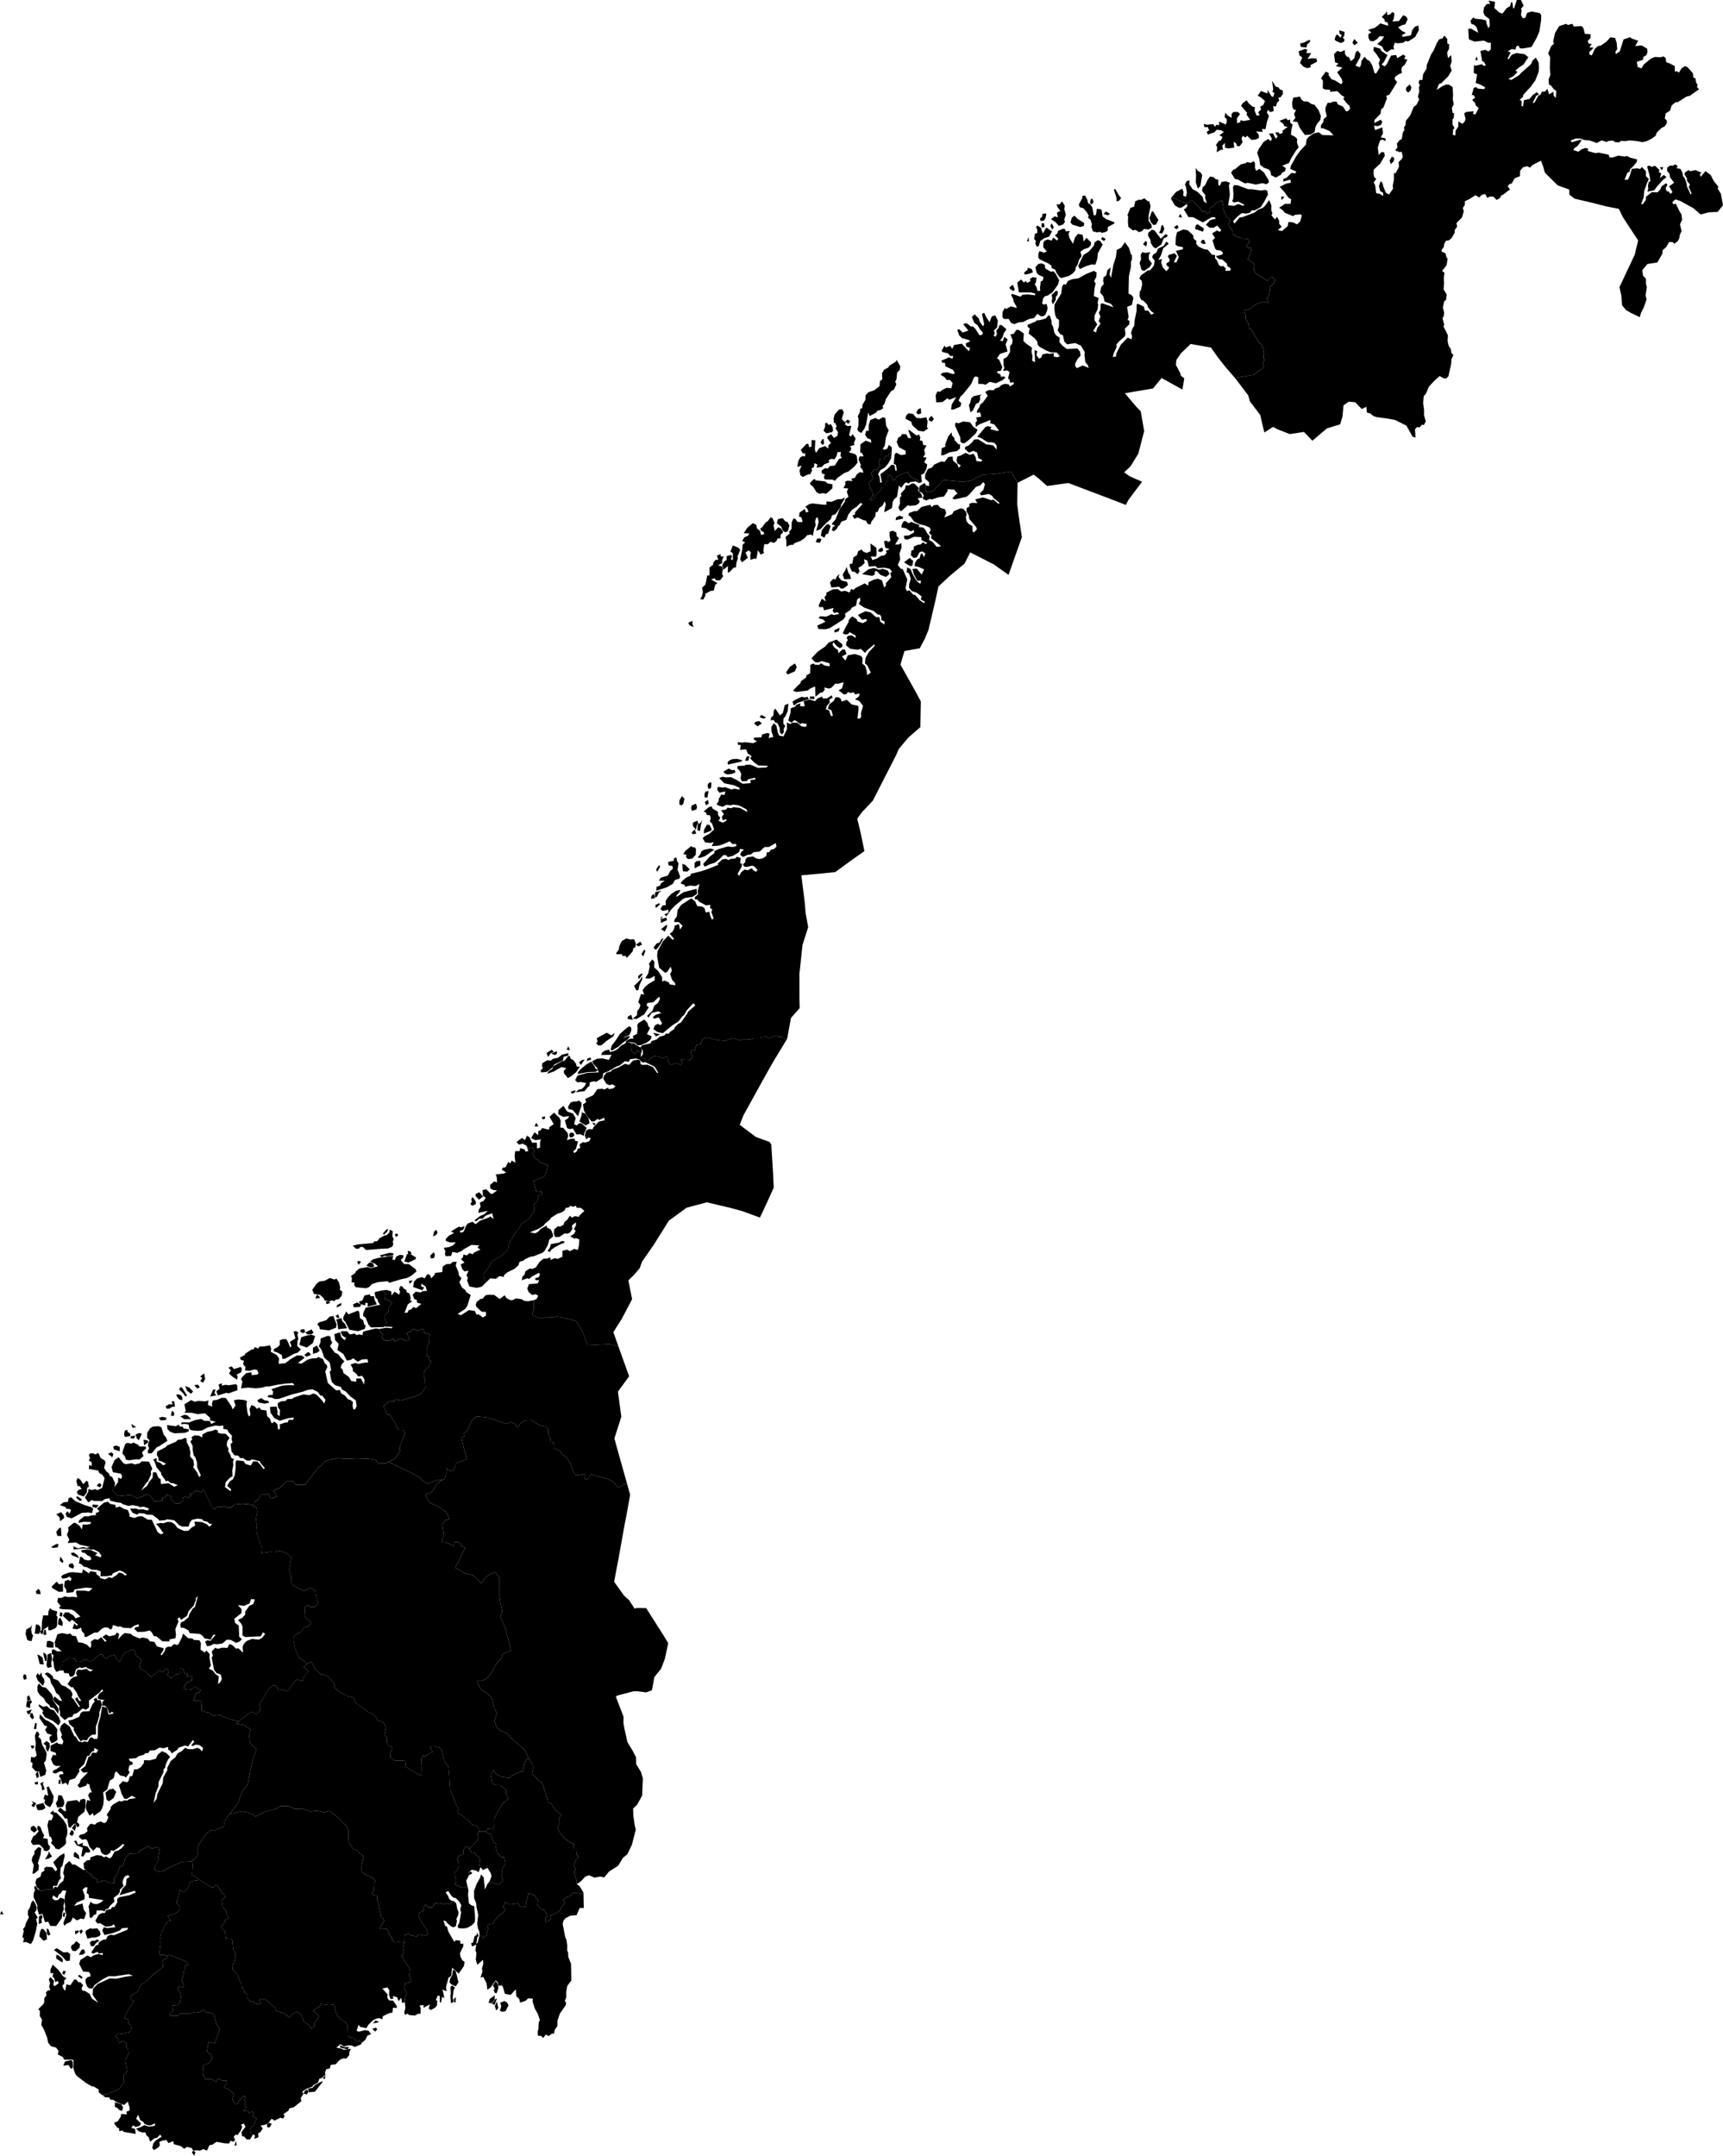 <svg viewBox="0 0 799.59 1000" auto-border-stroke-width="5" auto-border-stroke-width-limit=".5" version="1.1" title="Norwegian 2017 Storting Results" candidates='[{"id":"AP","name":"Ap","margins":[{"color":"#DF1A22"},{"color":"#F03D45"},{"color":"#FC666C"},{"color":"#FF9999"}]},{"id":"H","name":"H","margins":[{"color":"#87ADD7"},{"color":"#9BBDE3"},{"color":"#B1CEED"},{"color":"#C9DEF5"}]},{"id":"FRP","name":"FrP","margins":[{"color":"#005194"},{"color":"#3375B1"},{"color":"#6698CB"},{"color":"#99BBE0"}]},{"id":"SP","name":"Sp","margins":[{"color":"#217121"},{"color":"#499249"},{"color":"#73B073"},{"color":"#A0CDA0"}]},{"id":"SV","name":"SV","margins":[{"color":"#A51818"},{"color":"#BF3F3F"},{"color":"#D46969"},{"color":"#E69999"}]},{"id":"V","name":"V","margins":[{"color":"#52BE29"},{"color":"#71D34C"},{"color":"#92E473"},{"color":"#B4F19E"}]},{"id":"KRF","name":"KrF","margins":[{"color":"#FFAE10"},{"color":"#FFC233"},{"color":"#FFD566"},{"color":"#FFE599"}]},{"id":"MDG","name":"MDG","margins":[{"color":"#67962E"},{"color":"#86B152"},{"color":"#A5C879"},{"color":"#C3DDA3"}]},{"id":"R","name":"R","margins":[{"color":"#E73445"},{"color":"#F55363"},{"color":"#FF7784"},{"color":"#FFA0A9"}]}]' country="nor" type="storting" date="2017254" variant="results" original-source='["https://kartkatalog.geonorge.no/metadata/f08fca3c-33ee-49b9-be9f-028ebba5e460"]' xmlns="http://www.w3.org/2000/svg">
  <g map-type="regions" transform="translate(-100.2)">
    <path candidates='[{"candidate":"AP","count":3,"margin":0},{"candidate":"H","count":2,"margin":0},{"candidate":"FRP","count":2,"margin":0},{"candidate":"SP","count":1,"margin":0},{"candidate":"SV","count":1,"margin":0}]' region="0" short-name="Buskerud" long-name="Buskerud" value="9" d="m317.12 874.99.46 1.81-.18 2.22.41 3.94 1.52 1.1.93.13.43 5.54-.17 1.89-1.14 1.29-2.21 1.36-1.97.33-2.31-.17-.3-.97.81-1.74.77-4.52-.38-1.49.48-1.94-1.04-1.79-1.61-1.53-1-.17-1.08-1.02-1.32-2.07-1.23.65 1.09 1.5.64 1.62 1.2.8-.75 1.68-1.54-.53-1.5.53-1.15-.55-1.43.23-1.45-.37-1.16 2.02H299l-1.34-1.29-1.09 1.73.17 1.1-1.9.9-.57 1.56 2.27 4.07 1.27 1.47 1.1 3.03-1.47.54-2.93-.51-.99.88-2.55-.4-1.23-.92-1.74.78-.15 3.37-2.83-.2-1.68.15-1.25-1.38-.04-1.02-1.24-1.02.01-1.18-1.1-1.66-3.08.13-.05-.92 2.04-3.12-1.52-1.57-1.33-6.41-.54-1.37.15-1.92-2.66-.85.97-1.83-.16-2.94.83-1.52-1.14-1.27-3.4-1.64-1.77-1.29-.02-2.9.85-3.78-.41-.95-1.44-.9-1.18-1.58-1.69-.38-1.32-1.78-.9-2.24-.04-4.2-1.03-2.5-3.84-4.03-3.85-2.9-2.42.6-3.47-.73-3 .34-3.7-1.3-3.75.08-2.7-1.27-3.92-.07-1.88 1.32-5.3 1.43-4.29 2.13-1.68-1.19-4.32-1.3-6.1 1.42 4.17-5.32 1.56-4.98 2.79-3.48 1.85-9.74 2.18-6.9-2.03-1.46-1.04-1.79-.35-2.8.82-2.68-3.06-2.2-3.9-.64 1.25-1.02 5.88-4.51 2.47 1.2 1.73-2 .07-2.18-.6-.27 4.44-7.34 1.95-1.54 1.04-.2 1.82 2.22 1.66-.15 2.14.86 4.15-5.55 3.04.67.55-1.88 2.11-2.76-2.3-1.79 1.5-1.35 2.2-1.11 1.74 3.45 2.54 2.3 2.41.44 1.7 1.3 1.6 1.75.75 1.63-.5.68 2.44 2.23 4.21 2.27 2.74.56.8 2.57.66.26 5.2 3.8 2.05.92 1.6 1.41.7 1.52 2.67.89 1.28 2.51-.77 3.54 1.12 1.2.1 2.14.64 1.49 1.43.63.42 1.05-.97 1.4.13 2.44 2 1.47h3.71l1.07-.25.28 2.35-.4.45 2.42 1.6 4.32 2.49 1.1-.08.05-2.73-.37-.87.18-3.9.94-1.7.7.86 1.1-1.03 2.42-1.25-1.3-2.45 2.2-.1 2.63.64.94 1.9.8 3.67 1 1.88 1.03.89.4 4.02.44 7.24 1.25 2.65 1.29 3.68 1.3 2.38-.44 1.31.7 1.3 1.6.47 3.54 3.16.66.97 2.4.7.96 1.25.37 1.38-1.12 1.04.6 1.75-.5 1.3-3.72 4.17-.35-1.14-1.6.06-.8 1.58.1 1.53-2.5 1.3-.47 1.23.77 1.67.11 1.4-1.22 2.52-.8.13.05 1.85.59.8.04 2.63-.58.73 3.3 1.5h1.36z"/>
    <path candidates='[{"candidate":"AP","count":3,"margin":0},{"candidate":"H","count":2,"margin":0},{"candidate":"FRP","count":2,"margin":0},{"candidate":"SP","count":1,"margin":0},{"candidate":"SV","count":1,"margin":0}]' region="1" short-name="Østfold" long-name="Østfold" value="9" d="m330.8 928.47.65 3.06-.95 1.15-.68-2.06zm3.54-.24 1.26.77.59 1.23-1.41 2.72-1.49.28-1.1-.42.63-2.2-.5-1.58zm-3.56-1.07-1.06 2.9-1.27-.6 1.89-2.35zm-1-1.54-.04 2-1.48 1.7-1.32-.28.56-1.8zm1.42-5.33.27 1.89-.72 2.38-.97-.07-.49-1.3.52-.7-.9-1.46 1.25-2.07zm-9.71-23.85.85 1.53-.66.85-.5 3.23-1.87.92-.53-1.5.9-.3.76-3.02 1-.57zm49.47-18.55.15 7.2-1.92.01-1.42 3.3-2.93.26-2.27 1.2-.92 1.2-.33 1.43 1.14 5.92.62 1.53.37 2.5-.07 2.2.45 1.1.12 2.09 1.24 3.18.15 7.67-1.93 2.64-.44 2.62v2.6l-.63 1.58.62 1.17-.28.95-2.67 3.82-1.13 3.41-.03 2.39-1.24 1.78-.34 1.83-.79-.22-1.64 1.26-1.4-.7-1.14 1.6-.96-.98-1.53-.1-.06-2.03.35-1.23.1-2.97.55-1.02-.97-2.88-1.4-2.5-1.03-3.2.1-1.37-2.11-.15-1.27 1.18-2.53.83-.37-1.71-1.4-1.3-.2-3.17-2.38 2.57-2.68-.46-.92-3.23-.55-.73-1.53.25-.26-1.55-1.04-1.06-2.28 3.32-1.56 1.08-.37-3.03-1.56-2.95-1.27.38.87-2.65-.15-1.77.6-2.02-.13-1.86-2.64 2.34-.72-2.36.3-3.1-.46-1.25.4-2.96.63-.6.87-3.33.88-.08.58 1.43 2.13-1.64-.19-1.12.66-1.86-.5-1.23 1.36-.87 1.59-.29.39-1.21 2.11-2.43 2.24-1.43.75-1.37-1-1.03.8-2.35 2.29 1.1 3.72-.52.7 1.26 3.01.4.04-1.71 1.17-4.7 2.76 1.03 1.61 2.35-.3 2.1 1.87 1.98 1.25.15 1.7 2.94-1 .75-.11 1.72.58.59 2.08-1.73-.42-1.57 1.51-.27 3.1-2.01.79-1.8 1.54-1.65-.88-1.55 1.59-1.08 1.25-.3 1.47-1.6 1.89-.12 2.4.44z"/>
    <path candidates='[{"candidate":"AP","count":4,"margin":0},{"candidate":"H","count":5,"margin":0},{"candidate":"FRP","count":2,"margin":0},{"candidate":"SP","count":2,"margin":0},{"candidate":"SV","count":1,"margin":0},{"candidate":"V","count":1,"margin":0},{"candidate":"KRF","count":1,"margin":0}]' region="2" short-name="Hordaland" long-name="Hordaland" value="16" d="m135.08 859.09 1.62 1.46.41 1.94-2.7-1.27.06-1.52zm-12.37-.35 1.65 2.43-1.68 1.03-1.6.36 1.62-2.76zm-4.71-1.89 1.35.42-.24 2.8-1.36 4.26.51 1.11-.2 2.04-2 1.65-.81.05.64-3.94-.97-2.1.25-1.59 1.03-1.57-.05-1.3zm17.64-3.02.7 1.88 2.34-.87-.1 1.25 2.2.47 1.18 1.75.04.97-2.04.05-1.11 1.92-.95-.23.71-3.93-2.73-1.04-1.34-2.08zm-1.3-4.25.1 1.06-.84 1.06-1.23-.89 1.06-1.95zm-18.55-2.72 1.23 1.12.37 1.04-1.32 1.11-1.58-1.24-.02-1.27zm1.92.03 1.23.54.8 2.24.97 1.7-.55 1.34 2.12.29.26 2.47.9 1.13-.21 1.29-1.33.84-1.36-.3-.23-1.05-1.84-1.76-3.03.21-.93-1.55 1.11-2.42.92-.5 1.58-1.85-.67-1.16zm17.3-.88.55 1.23-.64 2.07-1.36-1.3zm-10.11-6.19.23.85 1.27.23 3.16 3.18 1.43 2.31.48 2.6-.1 2.1-.63 1.65.12 2.29-.82 1.1-2.53 1.82-1.64-.5-.27-.76-1.75-1.77.58-1.03-.52-1.68-.8-.35-.9-5.17.62-2.41 1.21.13.76-1.5-.1-1.02-1.34-.72zm-4.61-3.47 1.02 2.27-1.18.89-2.04.26-.66-.45-.52-2.05zm-5.37-.88 2.06 1-1.1 1.91-1.12-.86.86-1zm24.24-1.1.77.6-.1 3.53-.5 1.98-2.79 2.33-.6 2.5.97.76.1 1.06-.94.46-.98-1.71-.8.33-1.48 1.75-.84-.56-.54-3.84-1.08.05-1.4-2.06-1.91-1.55.65-1.2.9-.08 1.11 1.18 1.1.35-.16-2.87.8-1.76 4.42-.6 1.26 1.05.37-1.18zm-10.23-1.39 1.06 2.48.07 1.28-.72 1.42-2.51.34-.72-1.96.9-1.69.24-2.16zm22.93-3.05.85-.22 1.45 1.51-1.24 2.86-2.12 1.53-1.12-.75-.52-3.28 1.86-1.56zm-29.1-1.28 2.33 4.67-.32 2.62-1.34 2.38-1.87-1.01-.74-.84.28-1.65-.7-.3.6-2.06 1.56.56-.66-3.93zm-4.94-2.19-.07 1.3-1.1.03-.52-.89zm2.62.01-.37 1.02.9 2.52-1.27.53-.16-1.92-.7-1.29zm8.02-.9-.19 1.99-1.02-.17.28-1.77zm-10.68-4.12.49 2.7-.89.77-.67-1.86zm-2.15-11.87.58.84-1.07.86-.76-1.34zm6.15-2 1.42 1.02.15 1.79-.96 2.3-.85-1.37-.04-1.66-1.17-.77zm-3.75-4.05.46 1.1-.53 1.05 1.24 1.08.46 2.36 1.81 3.2.41 1.34-.44 3.04-.83 1 1.06 3.66-.49 1.96-2.26.94-.7-2.64-1.33.13-1.82-1.9.24-2.06-.87-.48.16-2.3 1.56.23 1.11-.9-.74-3.1.27-2.5-.44-3.53.83-2.03zm-1.47-4.32.71.25-.21 2.63-1.18-.1zm2.2-4 2.46 2.57 1.27.5 2.68 1.78 1.67 2.2-.2 1.82.26 3-1.42 1.07-1.41.5-.9-1.78.03-1.16 1.2-.85-2.3-.74-.98-1.66 1.05-1.61-1.38-.48-2.3-3.47zm-3.6-.69.87 2.22-.8.87-1.13-1.38.18-1.31zm-.2-1.54-1 2.15-.77.06-.69-1.39zm3.26-2.4 1.97 1.18 1.76-.37 1.51 1.43 1.8.62 2.18 3 .88 2.25-1.01 1.67-2.68-2.15-3.56-1.58-1.28-2.1.5-.86-2.07-2.19zm-3.21-.97-.75.83-.15 1.95-1.77-.68.32-2.5 2.02-.47zm30.48-.92 1.36-.08.66 2.22-1.18 3.41-.02 1.52-.86 3.15-.75 1.83.03 3.81-1.87.21-1.53 1.17-.83 1.41-1.68-.2-1.22.58-1.11-1.56-2.14-3.7.2-.85-2.12-1.78-.53-1.7 1.88-.36 3.2-1.4.66-1.75 1.05-.69 2.93-.1 1.65-3.5.9-.99-.54-1.1 1.31-.7zm-31.83-2.3.83 2.04-1.63.66-.11-1.96zm4.55-5.48 1.74 1.69 1.6.28 2.58 2.92.7 1.54-.08 1.33 2.2 3.18.51 1.4-.25 1.83-1.96-2.68-1.75-.42-.36-1.04-1.66-1.33-.86-1.7-1.93-1.64-1.08-1.66-.05-2.34zm-6.91-4.25 1 .21.29 1.9-1.2.5-.5-1.41zm8.14-.96.21 1.78 1 1.41.2 1.47-.72 1.66-2.35-2.4-.87-2.08.73-1.4.9 1.02zm-.7 101.09-1.45-1.36-.69-2.08.52-1.78 1.9-1.05.4-1.83 1.46-.97-.2-1.07 1.11-.7 2.7.24 1.61 1.96.65-1.1-1.86-3.18 2.95-2.92 2.14-1.3.25 1.22-1.08 4.71-.82.86-.2 3.35.4 1.52-.96.96-.97 2.58-1.69-.1-.16 1.64-2.64.14-2.99.75zm21.39-9.41-.91-.49-.25-2.55 1.64-1.38 1.38-.09.17-1.28 3.1-1.06 2.24.4.88.67 1.02-.43 1.63.9 1.01-.67 1.4-2.59 1.5-.32 1.53-1 1.47-1.7-.74-.42-1.7 1.52-2.65 1.76-1.07-.43-.47 1.28-1.5.99-1.18-.05-1.43-1.06-.62-2.06-1.52-.43-1.54 1.64-1.75-1.75-1.13-3.07-.65-.56-1.75.24-1.53-1.36.6-.85 2.03-.54 1.45-1.11-.22-1.44 1.26-1.79.72-.3 1.66.46.98-.94 1.77-.57 1.7.81.94-.71.9-2.05-.82-1.13 1.85-2.73-.01-.82 1.15-1.27 2.88-1.62.97.27 1.55-.58 1.01.19 1.2-.77 3.05-.46-1.97-1.08-2.24 1.44-1.2-.03-1.32-2.4-1.21-3.9 1.85-1.87 1.94.53.71-.67.5-2.02 1.24-.27.82-3.05 1.45-.01 1.67-1.02 1.43-1.97-.02-1.25 2.63.1 2.9-.75.95-1.95 1.93-1.57 1.96.86 1.78 1.72-1.04 1.47-1.02 2.26-.23 1.35-.78.8.07 1.14-2.35 4.77-.08 1.98-1.32 3.3-.91 4.38 1.43-2.02.33-2.12 2.44-4.94.27-2.72 1.92-3.46-.06-.97 1.65-3.29 2.06-1.61 1.11-1.92 1.82-.95 1.7-1.6 1.47.64 2.14-.02 1.96-.62 1.24.53 1.01 1.2.48-1.72-1.87-1.34-1.6-.12-1.43.66-.61-.4 1.4-1.57-.62-.91-2.2 3.05-1.45-.47-3.2 1.13-.07.64-2.9 1.93-.73-1.26-1-.55.1-1.21-2.27.61-1.73-.32-2.2 1.25-2.3.1-.83 1.24-1.32-.02-.55.73-2.55.75-1.2.87-3.39.28.67 1.19 1.02.27.28 1.1-1.66.56-.47 2.16.64 1.05-1.82 2.47-.57-.65-2.08-.41-1.65-1.8-.64.25-.68 2.82-1.81 1.15-1.22 4.16-1.88 1.27.32 2.67-.18 2.81-.71 2.2-.82 1.23-3 2.05-.33-1.35-1.58 1.2-1.57-2.9-.18-1.74.64-2.62 1.53.43-1.1-2.67.93-1.32.85.04-1.02-2.49-.08-1.14-1.17-.5-.41 1.02-3.03.98-.99-1.13 1.02-1.2.5-1.47 3.4-3.44-2.17.2-1.32-1.3 2.23-1.75 1.44-4.18.97-.45.76-1.63 1.88.18.96-1.33-1.9-1.01-.02 1.38-1.25.46-1.09 1.86h-.9l-1.42 3.8-2.37 2.31.2 1.1-2.05 3.2-2.6.83-.69 2.42-.97-1.23-1.74.71-.46-2.26-.97-1.35.33-.93 1.71-.16-.33-1.19-1.21-.14-2.1 1.08-1.4-.4.35-1.02 1.5-.66 1.94-1.48-2.2.06-1.3-.77-1.02-2.3.87-2.06 1.55.13-.23-1.08-2.43-.96.1-2.43 2.86-1.47.67.6 1.87.29.49-1.38-1.12-2.03.48-.93-1-2.59.54-1.73 1.58-1.37 2.47 1.76 2.2 4.6.47-.05 1.43 2.36 1.83.41.83-.48 1.6.4.94-1.94.99-.33.92.8 1.56-.03.23-1.22.12-5.14 1.1-3.95.84-4.76 2.18.58.77 3.23 2.4-.55-.76-.8-1.24.94-1.05-2.8-1.21-.97-1.05.04.03-1.84 1.04-.71-3.02-.58-.2-.96.81-1.52 1.8-1.26-.58-.75-1.1 1.44-4.97 3.85.07 3.08-1.35 1.1-1.7-.54-2.4 2.06-1.9.66-.43 1.17-1.7.18-1.8 1.3-2.21-2.05.01-1.76-.53-1.68.23-.89-2.2-2.04-.75-1.16.69-1.44 2.27 1.9 1.3.35-1.57-2.88-1.31-1.01-.91-2.33-1.39-2.1-.44-1.97-2.54-2.46 1.15-.61 1.13.46 1.42 1.3.38 1.16 2.15.83 1.68 2.16 1.74.66 2.53 1.81.79 1.67-.47 1.66.95.78 2.42 3.63.55-.25-2.36-3.58 1.12-.8.77 1.73h1.07l-1.43-2.13-.8-1.87-1.8-2.45-.58.2-1.78-1.52 1.62-2.43 1.21-.84 1.66-.45-.58-1.44.8-1.59 1.86.14 2.24-.49 1.62 1.28 1.48-.67-2.47-.77-.82-.7-2.08.52-.85-.36-1.8.92-.67 2.5-.96.86-1.15.1-.65-1.62-2.04-.11-.31-1.22-1.84.15.22-1.8 1.23-1.2.08-1.31 1.26-.47 1.29-1.11 3.08.24.5 1.35 2.21.17 1.22-.88 2.16-.14.07.95 1.79-.45 3.73-2.97 1.09-.03.52 1.31 1.29.72 1.02-1.05 2.64-.63 1.77 2.78 1 .18.84-2.1 1.34-2.17.43.28 3-1.57 1.06.73.69 2.22 2.45 1.64-.9 3.2.58 1.31 1.84.85 3.09 2.95 3.46-3.21 1.85.72 1.67-1.62.74.3.25 1.75-.62.84 1.36 1.54 1.14-.12 1.23-1.45 1.45-.08 1.12-.88-.12-1.98 1.17.35.82 2.19 1.14-.22-.19 1.79 1.68-.78.92.98-.26 1.45-2.55.93-1.27 2.63 1.94.81 1.74-.24 1.39-1.26 2.94 1.5-.65 1-1.55.62-1.3 3.47 1.9-.27 2.11.7-.26 3.73 1.34.82 2.53.46 1.17 1.33 1.3.21.67-.63 1.53.2 3.84 1.6 4.86 1.36-1.26 1.02 3.9.65 3.07 2.2-.82 2.67.35 2.8 1.04 1.8 2.03 1.45-2.18 6.9-1.85 9.74-2.79 3.48-1.56 4.98-4.17 5.32-2.05 2.9-.56 2.81-4.63 1.98-1.27-.33-2.18 1.67-3.95 5.76.33.85-.77 1.1.55 1.38-.77 1.76-2.1 1.94-4.56.26-6.51 2.93-1.87 1.28-2.31.35-1.98-.82-.04-1.25 1.91-3.64-.33-.96.74-3.6-.95-1.18-2.15.58-1.24-.04-1.07-.98-2.13 1.42-1.82.82-.78 1.15-3.73.14-1.1.93-1.33 1.9-.58 2.7-1.69.62-.85 2.64-1.73 2.86-.1 2.16-2.46-.27-2.09-1.26-.7.45-2.88.52.2-1.39-2.5-1.4-.15-1.09-2.1-.74z"/>
    <path candidates='[{"candidate":"AP","count":5,"margin":0},{"candidate":"H","count":6,"margin":0},{"candidate":"FRP","count":2,"margin":0},{"candidate":"SV","count":2,"margin":0},{"candidate":"V","count":2,"margin":0},{"candidate":"MDG","count":1,"margin":0},{"candidate":"R","count":1,"margin":0}]' region="3" short-name="Oslo" long-name="Oslo" value="19" d="m327.44 872.68.83-2.33-.29-1.33-1.53-2.56-2.13 1.05-1.15-1.36-.55-.86.45-2.29-.76-1.79-.74-.2-1.2-1.44-1.4-.29-1-1.41 3.73-4.17.5-1.3-.6-1.75 1.12-1.04 2.97.05 1.25 1.13.83-.4 1.62 4.46 1.17.32-.2 1.98.57 2.34 1.98 2.09 1.23-.15.58 3.08-1.32 2.29-.48 3.1.75 2.52-2.03 1.78-2.34-.65z"/>
    <path candidates='[{"candidate":"AP","count":1,"margin":0},{"candidate":"SP","count":1,"margin":0},{"candidate":"H","count":1,"margin":0},{"candidate":"KRF","count":1,"margin":0}]' region="4" short-name="Sogn og Fjordane" long-name="Sogn og Fjordane" value="4" d="m118.5 767.86 1.48 1.1.55 3.2-1.91-.24-1.09-4.45zm2.96-.65.53 1.27-.18 2.05-.72-.08-.92-3.87zm2.43-.43.47 2.53-.39 2.17.18 1.84-1.85.37-.53-1.36.51-3.73-.11-1.04zm-.62-5.67 1.81.81-.05 2.4-2.63-.1-.68-.43.3-2.46zm-1.9-5.19.35 2.4-1.33.05.34-2.24zm-6.34-2.38-.36 2.48.27 1.8.62.8-.74 2.7-1.9-.44-.83-2.84.28-2.15 2.13-1.15zm3.1.21.85 1.02.01 1.48-.6 1.66-2.07-.09.56-4.28zm10.05-3.4 1.1 2.22-.1 1.72-2.12-.75.37-2.54zm.02-2.54 1.05.52-.42 1.74-1.03-.61zm-4.81-1.84.97.8 2.44.77-.43 1.93.53.45-.25 4.38-.67.93-2.31 1.07-1.06-.13.02-1.67-2.2 1.4-.25 1.94-.95.12-.47-1.09.77-.72.14-3.88.57-2.94 2.32.03.12-1.89zm-5.36-8.95.77.87.25 1.65-1.95-.18-.23-1.23zm8.49-3.34 1.08 1.26 1.81-.37.05 3.75-2.05.09-3.05-1.83-.14-.64zm7.31-8.57.78 1.51-.51 1.08-1.92-.83-.05-1.2zm-5.57-3.1 1.38 2.22-.51.87-1.24-1.22zm6.18-1.84 1.62 1.18.9 1.44-3.32-1.27-.57-1.08zm-8-3.99.93.18-.38 1.42-2.17.28-.87-.45zm2.04-7.54.25 3.88-1.88-.03-.56-1.9 1.34-1.68zm.06-7.17 1.2 1.44.32 1.2-1.95 1.58-.27-1.8-1.52-1.44zm14.66-3.55 2.79.25-1.15 1.37-1.78-.56zm-10.43-3.26.55-.01 1.8 1.67 4.47 1.9 2.83.83 1.05.74-.55 2.1-1.75-.28-3.05.2-4.72 2.54-2.23-.75-.59-1.54.97-1.01.85 1.08.81-1.54-.6-.58-1.65-.1-.32-.83-2.64-.87 1.67-1.34 2.03-.17.35-1.73zm3.41-.6 2.15 1.66-1.05.6-1.89-1.71zm10.03-6.14 1.11.77-.65 1.32-1.62-.78zm-9.97-2.36 1.26.86 1.37 2.1 1.39-1.62.78.43.4 2.35-.81.44-.1 2.08-1.43 1.99-2.66-.86-.6-1.24.93-1.02 1.3-.32-.85-1.34-1.02-.11-.57-2.28zm-8.43 89.46-1.5.55-.95-1.76-.34-2.93-.48-.66.51-2.44-.85-.54.11-1.99.88-.16 1.46.91 2.12.02-1.96-1.78-.92-.08-.29-2.39 1.24-3.66 2.23-.56 2.5.53 1.31-.35.83 1.03 1.74.22 1.08 2.85 1.97.27 2.03.84 1.57 1.55.48-1.22-.2-1.75 1.64-1.17 1.6.32 1.6-1.24 1.7 2.15.77-.46-1.98-1.75 1.68-1.2 1.53.88 2.67-.59.97-1.2.95.75-.6 2.55 2.1-2.26 1.1-.78 2.85.41 1 .9 3.1 1.24 1.16-.48 2.49.49 1.01 1.28 2.11.26 1.22 2.13 3.1.81-.13.92-1.3 2.02.55.39 1.5-2.24.18-1.08 1.17-.72 1.46.08 1.42-1.32 1.29.49.77-.44 1.56-3.1.48-1.77 2.37 2.09 2.13.24.51.62 2.59.14.73 1.3-.15 3.1 1.95 1.3.74-.96 1.56 1.72-.12 1.57.63 3.7-.91 1.4 1.85.98 1.22 1.56 1.55 1.1-.4 3.53 1.07-.83.71-1.49-.48-2.08-1.94-.66-1.18-1.5-1.1-5.7.55-.83-.52-2.06 1.66-1.7 1.05.54 2.4-.58 2.12.16.98-1.82 1.17.38 1.96 1.82 1-.26 2.22 2.1-.22-2.61.41-1.33 1.53-1.55 2.45-.92 3.09.35 1.53-.82 1.45-1.84-1.04-.74-1.01 1.86-7.22.32-1.27-.72.03-4.23-.76-1.46-1.37-1.57 1.77-.74 1.58-1.63v-1.45l2.01-2.75 1.75-.77.76-2.13-1.78-.17-.68 2.02-2.5 1.12-2.96-.3 1.7 1.77v1.9l-3.36 2.63.39 1.93 1.69 1.22.21 5.16 1.25 1.2-1.12 1.07-1.5.64-2.7-1.45h-1.83l-1.8 1.65-2.55.42-1.58-.19-1.54.83-1.57.3-.88-2.2 1.09-.61 1.4.27 2.37-2.76-.97-.13-1.33 2.33-2.95-.6-.68-1.1-1.35-.94-4.77-.38-.53-1.29-2.35-1.21-1.14.07-.34-1.53.5-1.1 1.11-.42 2.31-1.94.23-1.23 1.68-2.77 1.02-.73 1.31-4.97-.91.86-.01.98-1 2.53-2.3 2.51-.81 2.25-2.79 1.86-.57-1.15-1 .5.4 1.52-1.44 3.41.29 2.64-.27 1.62-2.7.5-.07.92-3.24-.04-2.85-2.34-1.05.04-1.13-1.94-.92-.77-2.5.6-3.12.1-1.51-1.54.6-.66 1.6-.34-.23-1.06-2.07.75-1.47 1.08-3.46-.17-1.63-.74-.62.28-2.61-.82-.4 1.64-.82.45-1.07-.92-1.66-.07-1.14.58-2.03 1.8-1.49.03-3.65 2-.92-.07-.1-1.34-1.14-1.24-.33-1.66-1.82.78-2.23-.33.95-2.54.8 1.2.98-.4-2.9-2.38-1.2 1.07-3.12-2.91 1.08-1.6 1.6.06 2.48 1.58.7 1.18 2.34-.83-2.62-2.51-1.52-.76-4.06-.14-1.76-.39.75-1.24-1.48-1.72.26-1.87 1.76-.06 1.35-.7 2.07.36 1.51-.18 2.28.26-.6-2.16.18-.96 4.12.06 1.74.34 1.65-1.47-3.02-.3-5.33.84-.59 1.28-3.2.32v-1.27l-1.04-1.74.3-2.46 1.55-.59 1.15.6.4-1.23-.98-.87-1.27.69-1.91.3-.67-1.03 1.05-.86 2.82-1.04 1.77-.1 4.08.4.46-1.77 2.72 1.91.75-1.06 2.7.53.04.95 1.47.98.35.85 2.28.53 1.77-.98 1.36.4 2.23-1.47 1.04-1.1 1.45.32 1.48 1.1.73-.52-1.84-1.32-1.51-.54-3.14 1.3-.5.95-2.3.37-2.95.1.09-2.28-1.86-.71-2.27-.1-2.42-1.17-1.41-.24-1.02-1.13-1.15-.37.56-3.14 1.05.32.97 1.11 1.93.37 1.29-.47-.5-1.36-1.1-.41-1.6-1.36h-.93l-.7-1.12 2.76-.44 1.7.28 3.2 1.43-1.13 1.04 2.7.96.2-.9-1.14-1.58-2.46-1.25-1.04.18-1.63-.48-2.42-.1-4.13.5-.16-1.5 2.2.93 2.4-.6 1.64.42 1.35-.53-4.6-.97-1.65-1.02-3.99.22.77-1.52-1.1-2.3.76-1.93-.18-1.47 2.63-2.18.92.16 1.84 1.39 1 1.58.31-2.32 1.88.09 1.83-.38.1-.87-3.37-.08-2.32.52.22-1.15 2.47-1.97 1.77.11 1.34-.44 2.45-.2-.4-.79 1.9-.95-1.22-1.28 3.28-2.75 1.8-.43 1.08 1.03 2.39.45.17 1.28 1.85-.55 1.8 1.07 1.97.59.82 2.06-.08 1 2.39.63 1.76-.75 1.8-.06 2.58 1.6 1.84.02 2.73 5.77 1.46 1 1.25-.5-1.82-2.53-1.66-1.87 2.45-.4.84.2 2.2-.69 1.64.15 1.38.8 1.53 1.93 3.02 1.34 1.96-.1 1.42-1.39 1.75-1.05-.38-1.8 3.4.2 2.32.99 1.22 1.23 1.35-1.24-1.45-.3-.76-.79-1.83-.42-.61-.73-2.12-.32-2.73.6-.95 1.34-.55 1.76-2.94-.02-1.37-.58-2.31-2.34-3.33-.46-.85.38-2.76.28-.64-.81-2.5-1.88-2.77-.16-1.24-.53-2.28-.13-.9.71-2.07-.86-1.2-1.9 2.75-.06 1.24.45 1.94-.14 2.23.58.7-.87-2.5-.92-1.85.28-.46-.42-2.84-.55-1.92.37-2.8-.86-.6-.57-2-.24-3.16-.8-.21-1.08-2.13.32-1.38 1-4.15-.15-.48-.44-1.75 1.18-1.57-2.29 1.55-2.62.11-1.3 1.52.46 1.6-.43 1.02.5 2.21-1.07 1.11-4.49-.93-1.49-1.6-.96-.37-1.07-4.4-.77.22-1.88 1.19.55-.11-1.86-1.34-.7.6-1.08-.53-1.43.43-.7 1.45-.19 1.12.58 1.4-.73 1.05 2.4 1.84 1.07.46.94-.73 2.54 1.1 1.65 1.23 1.01.29 1 1.15.57 1.34 2.78-.21 1.78-1.1 1.53 2.6 2.82 6.17-.58 2.67 1.43 1.48-.35 3.18-1.3 1.3.37 1.43 1.63.68 1.5 1.08-.75.8.63 1.99-.62-.21-1.05 1.42-.35.56-1.17 2.6.74-.9.92 2.44 2.38h1.75l1.66-1.13.06-1.48 1.05-.68 1.18.48 1.38-.4-.02-1.38 1.21-.1.41-1.02 1.4-.15 1.83.65 1.16-1.17.7.72.87 2.38 2.13 4.25.1.84 1.58.69.5-.86 2.6-.12 1.29-.4.77.66 2.4.09 1.3-1.45 3.97-.34 4.13.4 1.23.92 1.07.48.41 1.94-.75 3.3.53 3.2-.36 2.52 2.1 6.21.66 1.44-.32 2.45 4.2-.57 1.96.12 2.5-.63 3.06 1.22 2.17 1.85-1.08 5.77.99 3.22.13 3.46 2.32 1.48 3.48 1.69 2.96-1.57 2.26 1.28.56 3.4.97 2.64-1.88 1.66-2.15-.15-.73-.72-1.6.74.1 2.98-.25 1.17.82 1.21 2.23 1.9-.38.94-1.3 1.13-1.22-.16-1.76 2.53-2.62 1.3-.7 1.07-.17 1.57.75 3.82 1.79 4.15 2.35 1.58 1.26 1.48-1.5 1.35 2.3 1.8-2.1 2.75-.56 1.88-3.04-.67-4.15 5.55-2.14-.86-1.66.15-1.82-2.22-1.04.2-1.94 1.53-4.45 7.35.6.27-.07 2.17-1.73 2-2.47-1.19-5.88 4.5-4.86-1.34-3.84-1.61-1.53-.2-.67.63-1.3-.2-1.17-1.34-2.53-.46-1.34-.82.26-3.73-2.1-.7-1.9.27 1.3-3.47 1.54-.61.65-1-2.94-1.5-1.4 1.25-1.73.24-1.94-.81 1.27-2.63 2.55-.93.26-1.45-.92-.98-1.68.78.2-1.79-1.15.22-.82-2.2-1.17-.34.12 1.98-1.12.88-1.45.08-1.23 1.45-1.14.12-1.36-1.54.62-.84-.25-1.75-.74-.3-1.67 1.62-1.85-.72-3.46 3.2-3.1-2.94-1.83-.85-.58-1.31.9-3.2-2.45-1.64-.69-2.22-1.06-.73-3 1.57-.43-.28-1.34 2.16-.84 2.11-1-.18-1.77-2.78-2.64.63-1.02 1.05-1.3-.72-.51-1.3-1.1.02-3.72 2.97-1.8.45-.06-.95-2.16.14-1.22.88-2.2-.17-.5-1.35-3.1-.24-1.28 1.11-1.26.47-.08 1.32-1.23 1.2z"/>
    <path candidates='[{"candidate":"AP","count":2,"margin":0},{"candidate":"H","count":1,"margin":0},{"candidate":"FRP","count":1,"margin":0},{"candidate":"SP","count":2,"margin":0},{"candidate":"SV","count":1,"margin":0}]' region="5" short-name="Hedmark" long-name="Hedmark" value="7" d="m367.85 873.99-.07-1.69-.9-2.94-.14-1.34.73-.77-.95-1.92.77-2.48.93-.62.24-1.34-.72-.6.21-2.13-1.33-.07-.18-2.82-1.58-.55-2.9-2.1-2.3-3.09-.84-1.85.81-1.34.02-2.46.9-2.2-2.95-2.28-1.53-2.8-1.52-.66-.4-2.13-.57-.7-.43-1.96-1.45-4.3-1.62-.83-1.9-2.34-1.17-.55.5-2.77-.06-1.62-2.05-3.21-.8-2.1-1.2-2-6.56-5.67-1.37-1.68-3.08-1.26-1.52-1.34-1.25-3.15 1.23-3.56-1.2-2.26-.87-4.03-.55-1.16-2.35-2.24-1.76-.85-1.61-1.75-.85-2.76 2.45-.02 2.33-1.4 2.43-3.26 1.05-2.3 1.86-2.35.7-.46.92-2.48 3.93-1.97-2.77-10.58-2.27-5.16 1.02-2.17-.92-4.35-.39-3.13.01-8.1-2.01-2.84-3.27 1.58-1.33 1.16-1.93 2.5-3.79-3.67-3.43-.74-4.8-2.76 3.1-5.95 1.48-3.35-1.28-.41-1.17-1.7-1.03-.55-1.57.04-.08 1.92-3.28-1.57-2.5-.34 1.05-3.34-.73-4.86 1.48-1.92 1.77-.31-.37-1.72-1.44-2.06-3.35-2.4-3.9-1.52-2.06-3.58 1.07-1 1.1.26 1.41-1.46 1.63-2.9 2.69-2.01 1.28-.74.74-2.97.05-1.7 2.01 1.5 1.24-.72.82-1.9.04-1.19 5.22-1.9-1.61-5.78-.81-4.19 1.19-.63-.31-1.36 1.72-1.1 1.92-4.53 2.13-2.29 5.1.5 9.02 3 2-.82 2.1.93.87 1.6 1.95-2.4 2.1-.9 2.65-.08 3.83 2.45 2.75.55 1.16 1.14.08 2.55.93 1.5-.1 1.75 1.27.08.55 1.44v1.46l2.9 1.51.97 1.61 1.95 1.15 1.98 3.3 1.22 3.62 1.1 1.5 3.72-.64.45 2.28 1.08.39 1.75-2.5 7.6 2.04 2.42 1.1 2.4 2.82 1.83-.63.98-.83 1.56.08 1.35 4.81-1.74 9.77-.74 3.67-2.77 15.49-2.18 11.47 4.64 6.46 2.25 2.01 2.64 3.98.97-.28 4.38.05 8 12.58 2.23 3.67-1.57 7.28-1.72 4.54-3.15 3.92-1.1 6.1-2.66 1-4.43-.54-1.45.01-7.53 2-.7.48 3.58 9.36-.05 2.83.44 2.6 1.42 6.34 2.27 3.73 1.7 3.27.06 3.17 2.3 3.77.81 2.89-.32 7.98-2.4 4.3-1.8 1.7.1 3.18.6 4.34.54 2.28-1.8 7-2.12 4.4-2.05 1.68-2.19 3.65-4.24 2.68-2.25 2.73-1.8-.38-2.75.47-2.47-1.1-1.72.61-2.1 2.22z"/>
    <path candidates='[{"candidate":"AP","count":4,"margin":0},{"candidate":"H","count":2,"margin":0},{"candidate":"FRP","count":1,"margin":0},{"candidate":"SP","count":1,"margin":0},{"candidate":"SV","count":1,"margin":0},{"candidate":"V","count":1,"margin":0}]' region="6" short-name="Sør-Trøndelag" long-name="Sør-Trøndelag" value="10" d="m291.85 594.05-1.6 1.51-.29-1.44zm-20.28-8.4 1.6.23.78 1.6-1.56.55-2.18-.92zm-4.84-.72 1.03.42-1.2 1.37-.6-1.52zm19.03-2.82 1.7.19-.18 1.16-1.1 1.03 1.5 1.87 2.27.05 3.14 2.35.35 1.08-2.33 1.93-1.97 1.04-3.24.72-5.05 1.56-.77-.77-4.6.47-2.54.81-1.6 1.57-1.43.42-4.56-.47-.8-.97.16-1.17-1.36-.14.16-1.94-.46-.94 1.95-1.38.35-.8 1.64-1.35 3.96-.69 1.27.54 3.41-.86-1.49-1.28-2.23-.9 1.49-1.1 2.77-.7 6.45-.96-.3 1.94 1.1.01.68-1.55zm3.3-.35 1.78.11 2.47 1.46-.34.82-3.17 1.53-1.94-.52zm-7.98-.62 1.82.28-.28.8-2.52.5-1.38-.18-1.5.64-.78-.84zm20.43-.3.52 1.17-.36 1.54-1.58.24-.21-1.37zm-12.1-.65 1.44.45.31 1.13h-1.58zm-4.78-7.97.35.93-1.1.62-.47-1.27zm18.1-1.73.49 1.3-.62 1.1-1.5.6.61-2.29zm-21.57-.09 1.27.7-.15 2.38.67 1.33-.49 1.13.25 1.23-.49 1.15-1.96.82-2.7.1-7.52.62-1.4-1.4h-1.21l-.79.8-1.25-.01-1.53-1.4 2.32-.56 7.2-.69.54-.77 1.32-.03 1.06-1.36 2.17-1.25 1.32-.34 1.06-1.11zm-.8-.38-.41 1.2-1.57 1.55-.49-.51 1.5-1.81zm39.14-14.78 1.43 2.01.18 1.22-1.74.87-.89-.81.71-1.1-.3-1.03zm3.16-2.17 1.73 1.96-1.9 1.48-1.66-1.75.27-1.03zm64.5 71.44 5 13.93-5.21 7.1 1.59 11.65-3.22 10.05 1.47 5.37 4.48 15.93-1.56-.08-.97.83-1.84.63-2.4-2.83-2.42-1.09-7.6-2.04-1.75 2.5-1.08-.39-.45-2.28-3.73.64-1.09-1.5-1.22-3.62-1.98-3.3-1.95-1.15-.97-1.6-2.9-1.52v-1.46l-.55-1.43-1.28-.09.1-1.75-.92-1.5-.08-2.55-1.16-1.14-2.75-.55-3.83-2.45-2.66.09-2.09.9-1.95 2.39-.88-1.6-2.08-.93-2.01.82-9.03-3-5.09-.5-2.13 2.29-1.92 4.54-1.72 1.09.31 1.36-1.2.63.82 4.2 1.61 5.78-5.22 1.9-.04 1.18-.82 1.9-1.24.72-2-1.5-.06 1.7-.74 2.97-1.28.74-2.62.17-4.2 1.69-2.88-1.92-.9-1.1-4.21-2.33-8.83-4.2-1.16-.82 1.54-.56 1.41-1.1 1.63-1.99.66-1.5-.43-.85 1.55-4.5 1.16-2.61-.66-1.47-2.3-.06-.9-1.11-.36-1.46-3-4.68-1.08.04-1.75-3.9 2.49-2.03 2.47-.1.75-.94 2.36.46 7.7-2.14L296 646l1.62-2.3-.21-3.78-.6-2.2.37-2 1.8-1.44 1.28-2.73-1.2-1.13.26-.91-1.47-.85.63-.8-.05-2.82.85-1.7-.15-3.1.78-1.24-2.79-.72-.59-2-2.32 1.04-2.19-.9-1.3 1.26-1.77.84 1.16 2.01v.9l-1.5.5-2.75-.95-2.68 1.32-.36-1.4-2.1 1-1.75.11-1.73-1.59.7-1.2-1.58-1.8-.12-.96 3.1-.56 2.74.24.3-.6-3.72-.16 1.23-2.09-1.07-1.07-.25-1.67 1.9-2 .09-2 1.58-1.88-.98-1.27-2.4-.76.37-2.29-1.45-1.8 2.2-.14 1.91.67.06 1.89 1.46-1.82 2.15 1.47.41-1.58-.51-.79.6-1.68.98.17.69 1.06 1.16.6.04.99 1.41.63.56 2.08-.25 1.12.97.47-2.02 1.31-1.58 3.98 1.46-.08.51-1.24 1.02-.16 1.18-1.25 1.26.58 2.4-2.01-1.94-.5-.22-1.27-1.13-.44-.76-2 1.41-1.43 2.34.38.75-.6 2.12-.14-.61-2.04-1.89-1.3-.18 1.25 1.45.5-.9 1.3-4.27-1.49.41-2.47 1.44-1.5 2.22-.64 1.26.6 1.34-2.06 1.31.67.36 1.42 1.74-1.9.06-.7 3.36-.36.24-2.56 1.63-1.12 2-.1.92-.9 1.93-.16-.46 1.87 1.34 3.12.09 1.22 1.24 1.56-1 1.73 1.2 2.46 1.65 1.27.24.78 2.2 1.5-1.62 5.12-1.05 1.38-3.4 2.2 1.5.65 3.76-2.38 2.64.33.94 1.79.9-.2 1.95 1.49 1.48-.86v-1.74l-2.03-.06-2.36-2.24-.4-.95.47-1.4 1.88-1.42.72.06 1.56-1.7 1.55-.26 2.46.14 2.45 1.87 2.35-1.73.9 1.39 1.72.85 1.05.03 1.6-.82 2.5.35 1.21.7 1.73.28 2.81-.5-.02 4.44-.7 1.83.3.84 3.62 1.34 2.68-.68 3.25.23 1.7-.47 3.11.63 5.7 1.5 2.97 4.82 2.38 6.38 10.23-.5zm-61.6-29.42-1.8 1.78-2.34.54-3.38-.63-1.09-2.8.4-1.3-.69-1.02.96-2.2-1.85.32-1-.99-.77-2.22 1.76-.92-1.63-1.58.9-.8.24-1.35 1.53.44 1.27-1.11 1.51.58.7-.85 2.9-1.33-1.38-.85.75-1.1-3.52-.23-3.51 1.97-1.12.88-2 .85-2.28-.43-.54 1.86-2.49.1-.43-.85.25-1.42-.78-1.56 2.44-.37 1.77-.76 1.43-1.45h-2.85l-1.85-.65v-.92l1.53-1.58 2.33-1.18-1.47-.68 3.63-2.26.98.3 1.77-.52-.66 1.66-1.68.6.5.8 1.39-.56 1.12-2.7.8-1.07 2.16-.8 1.42 1.17 1.97-1.6 4.21-1.54.59-.52 1.58 1.24-.62-2.67-3.12 1.1-1.32 1.45-1.42-.14-1.7 1.38-.64-.6 2.7-2.01 1.71-.67 1.79-1.67-4.4.99.17-1.5.85-1.34-.37-1.92 1.7-.79 1.07-1.43-1.3-1-.18-2.65 1.75-.3 2.02 2.06.8.03 2.17-1.57-1.87-.25-1.32-.7-.05-1.66 1.9-1.59 1.3.51-.09-2.27-.5-1.45 3.73-.45 1.05-.51-2.03-1.28.56-.91 1.2-.17 1.26-2.5 1 .64.63-1.3 1.7 1.05-.37-3.3.3-2.08 2.06-.05.25-1.4 2.04.65.48 1.08 1.26-.41-.83-2.3-1.81-1.05-1.77.43-1.07-1.17 1.73-1.37 1.32 1.63 1.99 1.74.34.93 2.1-.32.85 1.58-.93 1.09 1.33 2.5.81.23 1.36 1.4 3.59 1.28-.75 3.75-1.02 1.61-4.8 1.95 1.16 4.79 2.64.3.36 1.13-1.67.5-.68 2.57-1.77 1.78.49 1.8-.63 1.84-2.05 2.9-3.45 2.2-1.5 2.78-1.74 1.89-2.76 5.18-.42 2.32-2.85 2.83-3.9 2.09-1.33 1.36-.45 1.45-2.63 3.43.15 1.68z"/>
    <path candidates='[{"candidate":"AP","count":4,"margin":0},{"candidate":"H","count":4,"margin":0},{"candidate":"FRP","count":3,"margin":0},{"candidate":"SP","count":1,"margin":0},{"candidate":"SV","count":1,"margin":0},{"candidate":"KRF","count":1,"margin":0}]' region="7" short-name="Rogaland" long-name="Rogaland" value="14" d="m133.26 955.62.65.72.08 2.61-.77.89-1.2-1.9-2.46.29.85-1.97zm3.8-39.56 1.5 1.16-.53.7-1.68-1.27zm-6.29-1.65-.76 1.73-.96-.7.56-1.26zm-3.71-7.56 1.64 1.28.73 1.06-.3 1.18-2.82-1.8-.03-1.67zm12.15-2.55.57 1.5-1.26.95-1.73.08 1.25-2.4zm-12.64-.57 3.1 1.97 1.97-.14 1.14.87-.18 3.08-1.65.17-2.01-2.25-3.73-2.9zm8.98-3.3 1.76 1.4-.19 1.65-1.77 1.6-1.47-.12-.78-1.5.37-1.14 1.08-.56zm9.65-.75 1.13.51-1.8 1.41-.78 1.2-1.37-.01-.5-1.67.98-.88 1.21.09zm-8.45-4.15.02.69-1.6 1.17-.19-1.67zm1.39-.53.47 1.02-.97 1.2-.6-1.52zm-18.65-.33.97.3 1.34 1.74.2 2.9-1.58.66-1.93-1.98.24-1.97zm2.4-.14.78.42.93 2.4-.95.6-.67-1.1zm20.36-.13.43.33 2.71-.18 1.15 1.44.36 1.35-.58.78-1.79.66-1.65.02-2.1.52-.92-2.66.22-1.1zm-22.64-6.2.32 1.25-.53.97.24 1.49-1.45.64.08-3.6zm10.88-.9-.3 1.97-.93-.38.38-1.73zm-29.59-.85.97 1.59-1.67-.07zm14.64-4.93.89 1.15.83 2.01-.13 1.35-.86 1.14 1.46 2.35-.78.66.54 2.27-.72 3.66-1.2 3.97-1.03 1.73-2.35-.98-1.24.27.39-1.9-.78-.63.72-2.82-.4-.87.93-1.14.45-1.75 1.36-2.61-.52-1.2.07-1.93.84-1.21.76-2.53zm34.74 89.76-2.52.66-1.65-1.24-.17-1.46-2.42-1.46-.56.13-2.83-1.64-4.2-3.2-.86-1.18-.83-2.41.03-3.83-.87-.26-3.43.06-.6-1.23-2.3-1.15.26-1.79-1.15-1.48-2.25-.55-1.35-1.58-.51-2.47-1.59-3.96-1.13-1.9.34-2.45-1.05-1.69.1-2.25-.74-1 2.3-2.2.49-1.17-.05-1.56 1.03-1.49-.26-1.32 1.03-.95 1.05-.01-.61-1.65.45-1.66-.55-1.69.66-1.17 1.76 1.8-.38 1.77.57.75 1.94-1.43-.45-1.12-1.09.65-.58-1.98-.74-.52.4-1.75-1.28.17-.1-1.7 1.05-2.36 2.55 2.34 2.24 3.05 1.6.93-1.05 1.04.04 1.57-.86.64.44 1.58.85 1.05.57-3.05 1.86.39 1.74-2.61.92.01 1.07 1.2.88.03 1.28 1.33-.71 1.4.34 1.11 1.34.24 1.99 1.28 1.15 2.27 2.87 1.86-2.57-3.65.18-2.8 2.02-2.17 5.7-2.65 3.11.13 4.15-.9 3.6-.5-2.03-.68-6.53.98-2.8-.04-2.64 1.34-3.84 2.73-.96 1.54-1.57.04-.9-.78-.74-1.95-.05-1.46 1.05-1.15 1.12-.11.15-1.04-.7-1.15-2.74-.2-1.82-3.59.55-1.75 3.28-2.09 1.57.81 1.45-.93 2.1-.6 2.04.55-.1-1.03-1.73.28-.77-.8-1.89.88-.91-.54 2.16-3.29 1.08-.26.38-1.23 1.8-1.14 1.47-.16.72-1.59 1.46-.57 1.53.2 6.12-2.53.38-.9-2.87.22-.92 1.02-3.32 1.22-3.84.91-1.03-2.1.7-1.51 1.54.38 3.95-.41-.96-1.42-.79.82-2.9.37-2.41-1.62-1.44.1-.87-1.28 1.5-2.69 1.56-.86 1.43-.06.48-1.33 2.13-.4.71-1.02 1.03.02 1.28-2.04v-1.71l.97-.81 4.85-.97 2.86-1.25-.64-.76-6.96 2.11 1.3-3 1.65-1.74.31-2.9 1.43-.87-.7-.9-1.5.62-.8 1.41-.31 1.75.58 1.23-1.83 1.83v1.08l-.82 1.16-1.96 1.4.23 1.91-1.88 1.76-1.01 1.49-1.26.26-.22 1-1.43-.5-2.46.08-.16 1.81-.87.05-1.3 1.63-.86-.31-.33-4.42-.25-.54.98-2.26 1.46.94 1.55.1 1.67-.68 1.37-1.12-6.8-1.1-.07-1.53-.98-.68.4-2.67h-1.03l-1.27 1.05 1 2.74-.11 1.77-3.58 1.5-1.22 1.58 3.9-1.12.52 2.78 1.15 1.64-.93 2.84-1.56-.3-1.76.88-1.89-1.38-.99 1.99-1.9.88-1.13 1-.38-1.36 1.37-3.67-.78-2.82.22-.72-.25-3.28.16-2.17.62-2.2-1.63-.25-1.2 1.7-.62.13-.67 1.87-1.93-1.35-.55 1.29 1.25 1 1.5-.12 1.08-1.12 1.84.61.13 1.44-.53 1.7.2 1.69-.72 1.6-.26 2.5-2.6 3.64-2.72-.06-.94-1.93-1.56.17-1.12-3.83-1.65.37-.75-2.63.02-1.7-1.77-3.85.11-1.88.57-1.25-.44-1.58.73-.47 1.03 1.64.98.34.38.5 3-.76 2.63-.14.9-1.22 1.2.4.9-1.56 1.83-1.57.46-2.12-.54-1.43.87-3.81 2.04-1.81 1.35 1.68 1.25-.03 3.88 2.52 1.24-.06.24 1.1 2.1.74.14 1.1 2.5 1.4-.19 1.38 2.88-.52.7-.45 2.1 1.26 2.45.27.1-2.16 1.73-2.86.85-2.64 1.69-.62.58-2.7 1.33-1.9 1.1-.93 3.73-.14.78-1.15 1.82-.82 2.13-1.42 1.07.98 1.24.04 2.15-.58.95 1.17-.74 3.61.33.97-1.9 3.63.03 1.25 1.98.82 2.31-.35 1.87-1.28 6.5-2.93 4.57-.26.36 1.51-.22 3.7-.35.97 2.28 1.37 1.4 1.17-2.96.44-1.59.64-.65 2.3-1.82 2.27-2.05-1.02-1 4.08-.1 1.35-.72.43 1.49 1.34.46 1.56-1.16 1.38-1.67 1.03-2.95.87 1.52 2.09-1.49.2-1.25 2.1-1.74 3.64-.7 3.5.44 1.48-.66 4.33.29.79 2.19.05 1.3.43-.69 1.12-1.66 1.04.37 2.77-5 3.97-3.58 3.41-1.73 1.02-1.67 3.23-3.06 1.87.03 1.84 1.53.62-2.65 3.76-1.9 4.17 2.2.7-.3 1.5 1.11 1.26.44 1.77-1 1.16-3.81.85-1.14-.3-1.8 1.44 1.18.85.82 2.39 1.53-1.16 1.83 1.18-.03 1.9.74.96.1 1.78-1.42 3.32.85 5.04-1.62 1.86.13 3.22-2.33 3.23z"/>
    <path candidates='[{"candidate":"AP","count":2,"margin":0},{"candidate":"H","count":1,"margin":0},{"candidate":"FRP","count":1,"margin":0},{"candidate":"SP","count":1,"margin":0},{"candidate":"SV","count":1,"margin":0}]' region="8" short-name="Troms" long-name="Troms" value="6" d="m541.82 200.57.18 1.4 1.13 1.3v.84l1.92 2.04.74-.04-.14 2-1.38 1.14-3.5.58-2.56 1.3-1.28.07.3-3.31 1.64-.64v-1.13l1.39-3.73zm5.4-5.06 3.12.38 1.7 2.23 1.84 1.19-.8 1.66-3.3 3.15-1.88 1.42-1.03.12-.94-.74-.08-2-2.52-5.62.4-1.3 1.28.38zm-33.17 14.02-.32 3.05-1.26 2.37-1.65 1.94-2.12 1.24-1.02 1.83.68 1.2.32 2.78.75-.2-.68-3.75 3.34-2.52 1.85-1.9 1.42.29.32 2.4.71.03-.4-2.7-1.05-.34.43-4.42.7-.84 2.32 1.1 2.12-.3-.05-1.65-3.1-1.69-1.05-2.42.78-2.14 1.09-.42.67-1.14 2 .12.73 1.66 1.47.17-1.15-3.14-.04-.9 3.71 2.81 1.08-.52.66 1.33-.27 1.43 1.18.17.44 1.96 1.49.22-1.07 2 .42 2.03-.89 1.39 1.61.22-1.11 2.19 1.38.97-.36 2.03-1.15 2.2-1.34.61.4 3.25-1.37.57-.79-1.7-1.85-.44-1.52-1.1-1.1-1.96-4.95 2.05-.62 1.4-1.08.53-.58-1.43-1.13-1.31-.78.97-.1 1.34-1.05 1.83.07 1.87-1.7-.01-.65 1.33-2.74 2.66-.32 1.33-.87.65-1.23-.27 1.64-1.99-.24-1.93-1-1.26-.66-2.6 1.6-1.78.18-.77-.69-1.95 1.37-1.9 1.55.38 1.17-2.46-.66-.9.67-1.75 2.1.11.25-1.39 1.26-.26zm18.47-16.65 1.08 1.47-1.05 1.28-1.34-.68.1-.92zm-10.69-1.2 2.04.33 1.63 1.85 2 .16 2.6-.45.56 1.87-.3 2.77.64.47-2.14 1.48-2.46-.34-2.77-2.47-.58-1.75-2.62-1.34.23-1.36zm5.7-2.32.16 2.35-1.42.56-.87-.95.88-1.51zm28.14-6.38-.73.78.14 1.45-.58 1.47-1.4.7-1.43 3.08-1.1.81-.74-3.47.58-.87.58-2.27 1.05-.89zm.23-37.42 1.06-.46.7 1.63 1.73 2.7 1.08-2.64 1.57-.55 1.22 2.47-.3 3.1-1.51 1.54.41 1.27-.61 1.07 1.05.5.55-1.4-.35-1.36 1.2-1.46.23-1.1 1.09-.1 2.26 2-1.29 1.87-.53 1.8-1.13 1.56 1.25.27.67-2.03 1.59 1.2-.98 2.26.9 3.33-3.5 1.13-1.38 2.07.97.66 1.53 3.37-.76 1.8-1.5.14-.18.74 1.48.7.34 1.23 1.3-.34.73.65-1.26 1.12-3.19 1.5-2.84-.67-1.97 1.37-1.14-.38-2.24-.05.06-3.03-1.19-.44-.84.52-1.29 3.05-3.92 4.88-.94.77-1 1.97 1.3 1.28-.47 1.55-3.15 1.35-1.15-.05.3-2.26 2.1-3.46-3.25 1.24-.84-.71-2.26 1.75-2.9.2-.3-3.26.8-1.88 1.21.23 1.07-.92 2.02-.95 2.13.23.64-2.42-1.24-1.47-1.43.06-1.22-1.45-1.7-.98.79-.9 2.22-.3 2.62.85 1.03-.28-.82-1.63-3.6-1.69-.2-1.63-1.1.04-.62-.99 3.64-1.6 1.58.72.34-1.32-1.38.01-1.02-1.23-2.39-.58-.63-.55 1.31-2.42.7.8 2-.74.95 1.4.82-1.78 3.6-.62 3.3 3.54.54-1.63-1.83-.58-.15-1.48 2.1-1-.83-.6-3.06-.85-1.34-1.34-.8-2.53.86-.23 1.64 1.54 2.61-.96-2.35-2.91.97-.48 1.1.35 1.42 1.16 1.06.05 1.15 1.13 1.8 2.9 1.3-.24.28-.94-1.34-1.58-1.17-1.97-1.42-1-1.15-2.7 1.23-1.27 1.92 1.85.55 1.68 1.5 2.06.5-1zm35.21-10.31-.13 1.5-.8.94-.04 1.4-1.32 2.12-.56-1.4.26-1.58-.3-1.4 2.14-2.06zm-20.86-3.18.89 2.29-.66.68-1.73-1.16-.08-.6zm6.93-7.85 1.8.53.59 1.52-1.6.7-2.24.43-.25-.98 1.47-1.23zm6.42-2.04 1.4.6.32 1.82 2.57 1.45 1.21-.2.92.97 1.72 3.21-.63 2.1-2.5 3.5-2.16 1.44-1.3.35-.84.94-.5 2.43.9.53 1.13-.38.47 1.64-.12 1.38-.88 2.02-.89.7-1.21.02-1.62-1.15-1.48 1.97-2.53.52-2.64 1.35-2.02.15-2 .8-1.51-.54-1.13-1.85-2.18.03-.71-.83.06-2.46 1.04-1.79.7.41 2.2-1.23 2.52.8.01-.69-1.4-2.44-.11-1.03-1-1.99.55-.4 3.8 1.3.88-.86 2.49-.21 3.49.43.06-.77-1.98-.57-5.65-.02-.78-4.55 1.8-1.45 1.23 1.43.99-.7.66.9 1.46-.89-.25-.96 1.19-.81 1.88.22-.3 2.25-.56.77.88 1.39.4 1.7 1.28-.05-.1-1.44.34-2.87.96-.45.34-1.59-2.23-1.01-.9-.9-.65-2.6 1.31-1.55zm50.54-5.17-.77 1.11-.05 2.17 1.45 1.9-.93 1.57-2.7 1.97-1.22-.56-.88-3.24.69-1.64-.16-2.15.73-1.18 1.33.34zm24.85-5.74.78 1.78-1.3.16-1.06-.78.58-1.1zm-49.36.15 1 .27 1.31 1.79-2.22 3.87-.32 2.87-.9 2.55-1.8-.11-2.5.81-2.88 1.33-.78-1.39 2.44-5.12 2.55-1.63 2.25-2.6.44-1.66zm22.53 2.9-1.5-.98 1.2-1.66.67.81zm-54.66-4.38.2 2.04-.91-.02zm34.34 0 1.48.92-.76.96-1.41-.9zm25.36-1.41 1.76 2.2 2.1-2.11 1.14.55-.76.99-1.11.25-1.23 3.06-2.56 1.73-1.1-.6-1.22-1.9-.1-1.35-1.14-2.02.06-1.29 1.69-1.47 1.22.29zm-42.93-2.38.63 1.2 1.73-.27-.58 1.48.42 1.76 1.66 2.77 1-3.06 1.4-1.56 2.09.43.49 3.13 1.27-1.74 2.12 2.1-.09 1.37-1.04 1.12-2.17.72-1.6 1.2.52 2-1.2 1.79-.56 1.99-.97 1.57-.17 1.34-1.33 1.47-1.56 1-3.53 1.02-.82-.29-1.32-1.83-.83-1.83-1.68-.7-.04-1.12-1.44-1.02-4-1.9-.63-.77.07-1.98.55-1.08 2.02.76 1.34-.58-1.67-1.97.04-2.04.59-.98 1.43-.57 1.8.52.8-1.43 1.77 1.42.52-.9-1.59-1.5 1.1-.81.46-1.31 2.15-.94zm-12.63-1.52 1.59 1.05.94 2.64 1.56-2.79 2.68 1.83-1.38 2.44-2.18.69-1.86 1.27-.75 2.42-1 .24-.61-1.64.38-.86-.9-1.09.36-2.37 1.08-.4.03-1.39-.57-1.45zm64.9-.28.62 1.13-1 .88-1.19-.96zm-6.74 0 .67 1.4-.14 1.11-.9 1.55-1.4-.48.67-1.05.47-2.24zm16.18-.35 2.97 2.07-.52 1.4-3.66-1.25.33-1.7zm-67.76-.44 1 1.8-.74 1.2-.83-1.75zm-4.6-.11 1.08.18.3 1.67-1.46.2zm15.22-3.41 1.5 1.52 3.02 1.9-.2 1.37-1.67.48-3.68-1.1-.82-1.07.6-2.19zm49.14-.83.79 1.73-1.62-.32zm-62.8-.24.61.23-.4 2.08-.84 1.1-1.42.12-.35-.98 1.14-1.17v-1.07zm51.6 1.52 1 1.54-1.03 2.05-1.3.32-1.2-1.41-.62-1.79 1.03-2.93.63-.3zm-23.33-2.36 1.9 1.09-1.02.64-2.03-.63zm-20.38-4.73 1.25 2.03-.23 1.6.75 2.55-.75 2.2.3 1.14-.76 1.18-2.04.7-1.44-1.64-2.22-1.5 1.7-1.33 1.5.49-.47-2.15 1.67-.87-1.16-1.36-.7-1.6 1.4-.03zm14.04-1.25.6 1.44-.88 1.3-.79-.81.4-1.71zm24.22-.16 1.37 1.25.86.18.57 2.18-.9 4.47v2.3l1.32 1.88.15 1.41-1.65.8-1.98-.27-.78.95-1.44.57-1.67-1.08-1.25.27-2.1-1.72-.2-2.29.11-2.62-.35-.45 1.4-3.4 1.73-.52.51-2.54 1.77-.78.86.15zm-27.61-1.33 1.02 1.87.5 1.92.73.04 1.14 1.73.68 3.7.96-.14.53-3 2.09.41.52 3.23 1.61 1.2 3.73 1.43.13.62-3.05 1.62-.04 1.57-.7.64-2.05.55-.7-.48-1.61.21-1.86-.48-.7-2.17.3-.96-.62-2.1-1.3-1.25.47-.67-.81-1.5-1.62-1.98-1.72-.54-.54-1.17 1.61-3 .11-1.08zm14.04-3 1.5 2.67 1.22 1.54-.93 1.23-1.16.32-.12-1.86-1.18-3.6zm-45.32 136.3-3.08-5.24-7.54 1.18-5.41.26-5.64 2.82-3.88.51-9.03-.84-2.07 2.64-.61.2-1.37 1.92-2.32.94-1.4-.18-.63-1.66.6-1.29 1.35.23-.1-1.8-1.79-1.58.02-1.97 1.25-2.5 2.02-.79.9-1.28 3.2-1.47 1.73.19 1.6-2.25 2.05-.2.16 1.84 2.03 1.74.63 1.68.96-1.25-1.48-.73-.48-1.56.35-1.72 1.53-.45 2.28-1.27 2.05.91 1.66-.51.99 1.62.33 1.76 2.22.28.58-.75-1.86-.85-.56-2.57-1.76-.84-2.07.85-1.97-1.85.37-.88 1.4-.56 1.61-1.43.99-1.35 1.9-.14 3.63 2.32 3.27.49 1.7 2-.1-1.94-.8-1.05-1.2-.4-2.05-.04-3.26-2-1.65-.5 3.82-4.55.95-.4 1.91.36-.64 1.03 3.17.79.92-.15-2.2-2.86-1.92-.5.17-1.57-5.3 2.1-1.52 1.16-.16-1.98.77-.94-.44-1.49 2.33-.37-.49-2-1.44.3v-1.1l1.06-1.51.5-1.46 1.08-.72 2.32-3.18-1.18-1.82 1.8-.89 2.07.14.8-.8 1.91-.67.86-.9 1.77-.63 1.75.3.44.96 1.83-1.1.01-.91-1.7.23-.18-1.4-.77-.52.74-2.96-.98-.77-2.08.14.63-1.3-.38-1.5-.04-2.67 1.7-.98 1.36-2.29-.02-2.75.97-1.03.23-1.72-1.03-2.66 1.56-.26 1.23-1.86 1.13.1 2.32 1.62-.23 3.41 1.2 1.19 2.81 1.97-.21 1.92.47 2-.2 2.12 1.37.7-.23-5.65 1.24.55-.36 1.93 1.23 1.5.97-.47.58-1.5 2.03-.42 1.37.2 1.84-.33-.04 1.57 1.83.34 1.06-.58-1.45-1.62-2.83-.1-2.25-.93-3-1.69-.74-.84-.26-1.62-1.37-1.6-2.6-2.03.5-2.33-1.03-.9.07-.86 3.64-1.43.4-.55 1.75-.18 2.67-.76 1.29-1.56.7.59.63 2.23.03 1.39.68 1.09.64 3 1.04 1.33 1.44.84-.18 2.03 1.38 1.67 2.09 1.56 4.88-.25 1.25 1.5.23 1.87-1.32 1.4-1.25 2.42.15 1.16.82.79 2.52-1.27 2.88 1.14-.44-1.28-1.13-1.33-.4-3.15.08-1.62-1.77-2.93-2.6-1.2-3.78.59-1.3-1.28-.65-2.96-1.21-.47-1.26-1.74.63-1.92.02-2.95-1.11-.77-.65-1.47-.43-2.96.14-2 3.09-5.06.39-3.27.77-1.07.97.28.95-1.75 2.08-.85 2.82-.38 3.58-2.01 3.57-1.45 1.26.73-.11 2.03-1.03 2.06.72.98-.5 2.19-.33 3.66 2.19.95-.46 2.43.3.5-.31 2.32-1.37 2.86-.03 2.23 1.25 1.91-1.9 3 1.31.73.6-2.11 1.53-1.91-.86-1.3.8-2.13-.77-1.67.75-1.36.1-2.63.7-.46 5.28 1.87-1.2-1.6-2.91-1-.6-2.43-1.48-1.8.5-2.56 1.23-1.42-.36-1.38.2-1.66 1.3-.99.47-2.37 1.57-1.3-.55 3.33.7 1.53 1.05-5.93 1.2-3.73.38-3.26 2.1-1.1 1.69-2.5 1.9 2.66.91 3.02.48.31-.02 2.1-.43.82-.07 2.57-.92 4.33-.17 7.99 1.46.75.82 1.19-.73 3.37-2.23.89.74 4.6-.48 1.5.86.3-.1 1.74-2.05 1.94.3 2.46-.3 1.1-2.88 2.57-1.1 1.35.2.95-1.44 3.18-.38 1.6 1.53-.26.07-1.34 2.15-4.16 3.14-3.24 1.85.75.22-1.52-.47-1.4.55-1.86.92-1.55.2-2.5.91-4.44.01-2.8.54-.47 2.83 1.44.45 1.79h1.56l1.36 1.9 1.37-.6-1.42-1.06-1.4-1.79-.37-1.17-1.65-1.75-1.22-.58-.72-1.64.12-2.06.56-.9.58-2.55-.26-1.68-1.07-.98.64-1.43 3.3-2.35 1.06-.04 1.7-2.14.44-2.29-1.2-1.6.4-1.21 1.59-1.01.74-1.84 2.65-1.3 1.23-1.97 1.08 1.05-2.55 2.08-.98 3.12-1.28 2.31 1.67-.48-.38 1.72.8 2.2 1.62 1.8 1.36-1.72-1.29-1.08-.03-.87 1.3-.82.22-1.05-.9-1.26.46-.8 2.67-.77 1.11 1.24-1.45 2.9 1.22.1 1.1-2.48-1.37-2.87 3.26-.7.05-1.01-2.34-.43-1.15-.7.2-3.52.53-2.3 2.93-1.25 2 .34 2.52 2.27.3 1.73 1.3 1.01-.2 1.17 1.06 1.37 2.53 1.2 1.89.33 1.86 2.25 1.48.18-.03 1.46.94 1.16.84 1.98 1.1.72.93-.3 1.2 1.27-.22 1.08 2.4-.15.09-1-1.68-1.25.04-.84-2.23-2.01-1.58-.24-1.5-1.32 3.11-.84.21-.9-1-.83-2.14-.39-.51-.74-1.18-3.68 1.18-1.1-1.34-2.1 2.24-1.4 1.31.66.7-.75-1.9-2.18-1.69 1.05-1.82-.03-1.73-1.37 1.96-2.16 2.71-.68-.73-.75-1.34.13-3.97 2.37-4.65-2.45-2.08-.05-2.18-3.62 1-.46.71-1.16-.3-.79-2.3 1.59-1.22.23-1.99-1.14-1.93-3.32h1.69l1.97 1 1.9.52 1.03.71 1.67-.14 1.5-1.16 3.75 3.58.78 1.43 1.67.15 1.16 1.15 1.1-.93-.32-1.36 2.24-1.71.82-1.04 2.07-.99h.84l.52 2.32-.08 1.48 1.78 3.93 1.12.3.29 1.48-.66 1.07.15 1.15 1.85 2.35.02 1.14 1.13 1.02 3.27 1.2 2.47.13.92 1.22-1.75 2.3.84.68h1.41l.2 1.26-1.62 4.2 2.38 1.31.68 1.56-.2 1.98 1.07 1.75 5.26 3.23 1.85-1.88 1.74 1.27-.99 2.09-1.66 1.33.09 2-.43 2.34-.97.7.8 2.45-2.45-.49-3.1.81-3.14 2.41-2.6.64-.06.9.9 1.23-.17 1.8 1.3 2.34.31 2.09 1.04.26 1.2 2.47 2.75 4.3.74.33.76 1.63.42 2.64-.22 1.92.49 1.16-.75 1.48.32 1.25-.43 1.27-1.55.72-2.43 2.05-8.86 1.55-4.25-4.9-3.84-4.87-3.05-4.35-9.46-1.66-4.44 4.29-2.17 3.12-.2 2.3 1.96 3.76.37 1.28 1.54 1.21-.86 5.18-9.66-5.35-4 4.86-13.05 2.2 5.33 6.3 2.04 2.07 1.59 9.18-2.73 10.49-3.64 5.93-2.93 2.73 2.58 1.83 5.75 2.53-6.2 8.23-1.36 2.52-6.11-2.37-20.53-7.79-9.89 1.37-3.93-3.5-2.29-1.77z"/>
    <path candidates='[{"candidate":"AP","count":2,"margin":0},{"candidate":"H","count":1,"margin":0},{"candidate":"FRP","count":1,"margin":0},{"candidate":"SP","count":2,"margin":0},{"candidate":"V","count":1,"margin":0}]' region="9" short-name="Oppland" long-name="Oppland" value="7" d="m218.18 698.89.01-2.1 2.04-1.35.97-2.07 2.47-.02 1.06-.47 1.15 2.24 2.85-.85-1.52-2.95 2.81-1.1 3.13-2.95 3.27-.02 1.12 1.55 4.22-.04 6.07-7.9 1.41-.92 1.47-1.84 2.53-.96 4.08-.78 2.55.3 6.03-.2 5.48.21 3.34.54.87 1.74 3.55-.1 1.53-.87 1.16.82 8.83 4.2 4.2 2.33.9 1.1 2.89 1.92 4.2-1.69 2.62-.17-2.69 2.02-1.63 2.89-1.41 1.46-1.1-.25-1.07 1 2.06 3.57 3.9 1.52 3.35 2.4 1.44 2.06.37 1.72-1.77.3-1.47 1.93.72 4.86-1.04 3.34 2.5.34 3.27 1.57.08-1.92 1.57-.04 1.03.56 1.17 1.69 1.28.4-1.48 3.36-3.1 5.95 4.8 2.76 3.43.74 3.8 3.67 1.92-2.5 1.34-1.16 3.26-1.58 2.01 2.84v8.1l.38 3.13.92 4.35-1.02 2.17 2.28 5.16 2.76 10.58-3.93 1.97-.93 2.48-.7.46-1.85 2.35-1.05 2.3-2.43 3.26-2.33 1.4-2.44.02.84 2.76 1.6 1.75 1.77.85 2.35 2.24.55 1.16.87 4.03 1.2 2.26-1.23 3.56 1.25 3.15 1.52 1.34 3.08 1.26 1.37 1.68 6.56 5.67 1.2 2 .8 2.1-.81.58-1.02 1.98-.82 3.9-.93-.2-4.44 1.97-.7 1.07-3.63-.56-2.85-1.57-.92-1.57-1.39 1.8.75 4.37 1.7.72 1.93.03 2.94 2.52-.12 1.36 1.03 2.41-2.02 1.97-.38-.18-2.48 4.14-1.74 3.55.06 2.92-.49 1.85-2.52-.26-.86 1.33-2.97-.05-.37-1.38-.95-1.25-2.4-.7-.67-.97-3.55-3.16-1.59-.46-.7-1.3.45-1.32-1.31-2.38-1.29-3.68-1.25-2.65-.44-7.24-.4-4.02-1.02-.89-1-1.88-.8-3.68-.95-1.89-2.62-.64-2.21.1 1.3 2.45-2.42 1.25-1.1 1.02-.7-.85-.94 1.7-.18 3.9.37.87-.04 2.73-1.1.07-4.33-2.47-2.42-1.62.4-.44-.28-2.36-1.06.25-3.71.01-2-1.47-.14-2.43.97-1.41-.42-1.05-1.43-.63-.63-1.49-.1-2.13-1.13-1.2.78-3.55-1.29-2.51-2.68-.9-.69-1.5-1.6-1.42-2.05-.91-5.2-3.8-.66-.27-.8-2.57-2.74-.56-4.21-2.27-2.44-2.23.5-.68-.75-1.63-1.6-1.76-1.7-1.29-2.41-.44-2.54-2.3-1.73-3.45-2.21 1.1-1.26-1.47-2.35-1.58-1.79-4.15-.75-3.82.17-1.57.7-1.07 2.62-1.3 1.76-2.53 1.22.16 1.3-1.13.38-.94-2.23-1.9-.82-1.21.25-1.17-.1-2.98 1.6-.74.73.72 2.15.15 1.88-1.66-.97-2.64-.56-3.4-2.26-1.28-2.96 1.57-3.48-1.69-2.32-1.48-.13-3.46-1-3.22 1.09-5.77-2.17-1.85-3.06-1.22-2.5.63-1.97-.12-4.19.57.32-2.45-.66-1.44-2.1-6.21.36-2.53-.53-3.2.75-3.3-.41-1.93z"/>
    <path candidates='[{"candidate":"AP","count":2,"margin":0},{"candidate":"H","count":1,"margin":0},{"candidate":"FRP","count":1,"margin":0},{"candidate":"SP","count":1,"margin":0},{"candidate":"KRF","count":1,"margin":0}]' region="10" short-name="Telemark" long-name="Telemark" value="6" d="m274.62 940.6.7.75-1.02 1.08-1.32-1.3zm-.17-3.4 1.72.82-2.86.63zm13.58-8.47-1.25.44-.35-2.45-1.3 1.6-.58-1.8-2.05-.6.24 1.22-1.3.22-.7-2.07.13-2.06-.91-1.33-2.3.57 2.4 2.7-.1 1.53.71 1.23 1.97.14 1.68 2.5.03.9-1.8-.12-.24 2.28-1.48.22-2.92 1.38-.29 1.52-1.23-.56-1.4.15-1.7.81-2.15 2.12-.9 1.55-2.87-.58-.81-.95-.86 2.8 1.05.36 2.93-.73 1.62.35 1.12 1.53-1.65.63-1.1 2.1-1.55 1.25-1.35-1.15-1 .9-1.03-1.86-1.7-.17-1.28-.67-.14-4.44-.72-1.76-3.2-2.26-1.34-1.72-1.12-4.66-2.18.34-4.04-.52-.6 1.31-2.46 1.38-.09.83 2.5 2.1-2.24 3.17.04 1.81-1.73.76-.65-1.45-2.57-1.72-1.38-3.5-1.63-1.13-2.52 1.2-1.18 1.47-2.84-2.07-3.34-1-.49-1.34-4.3-3.88-1.75-.38-1.21.6.78 1.62-1.22.36-1.39-.27-1.65-1.27-.95.13-1.47-2.06.1-1.38-1.1-.39-.21-1.27-.88-1.1-.17-1.61-1.3-2.32-.64-2.18-2.2-2.26-.3-1.8.98-1.95.6-2.49-.25-1.7-.73-.85-.56-5.03-.83-.53-2.2-.15-.4-3.47-1.92-1.88 1.63-1.85.4-1.36 1.75-1.11-1.03-1.4-.2-1.69-1.63-1.93-.5-2.88 1.6-1.71-.39-1.18-1.1-.56-2.21-3.89-1.64.46-.26 1.04-6.36-3.75-1.4-1.17-2.3-1.37.36-.97.22-3.7-.36-1.51 2.1-1.94.77-1.76-.55-1.37.77-1.1-.33-.86 3.95-5.76 2.18-1.67 1.27.33 4.63-1.98.56-2.8 2.05-2.91 6.1-1.42 4.32 1.3 1.68 1.2 4.3-2.14 5.29-1.43 1.88-1.32 3.92.07 2.7 1.27 3.76-.08 3.69 1.3 3-.34 3.47.73 2.42-.6 3.85 2.9 3.84 4.03 1.03 2.5.04 4.2.9 2.24 1.32 1.78 1.7.38 1.17 1.58 1.44.9.4.95-.84 3.78.02 2.9 1.76 1.3 3.41 1.63 1.15 1.28-.83 1.5.15 2.95-.97 1.83 2.66.85-.15 1.92.54 1.37 1.33 6.41 1.52 1.57-2.04 3.12.05.92 3.07-.13 1.11 1.66v1.18l1.23 1.02.04 1.02 1.25 1.38 1.69-.16 2.82.2-.54 2.7.36 1.92-1.2 1.82.77.72 1.13 2.13 2.04 2.94.15 2.35-.7.3 1.15 3.02-.47.54-2.33.52-.38 2.26 1.18 2.37-.83 1.93z"/>
    <path candidates='[{"candidate":"AP","count":1,"margin":0},{"candidate":"H","count":2,"margin":0},{"candidate":"FRP","count":1,"margin":0},{"candidate":"KRF","count":2,"margin":0}]' region="11" short-name="Vest-Agder" long-name="Vest-Agder" value="6" d="m189.74 997.7 1.2.58-.55 1.72-1.14-1.44zm20.06-4.58.22 2-1.06.25zm-56.29-17.9 3.04.88.77 1.51-.5 1.66-1.17-.42-1.22-1.18-.94-.22zm64.11 14.94-1.41 2.3-1.66-.09-1.1-1.35-.92-.01-.26-1.93 1.84-2.53-.74-1.43-1.33.4.59 1.08-.77 1.87-1.4 1.9-1.02-.1-.81.99.65 1.2-.54 1.1-1.55-.48-.67 1.23-2.04-.07-3.82-.68-1.85 1.3-1.43.28-1.14 2.47-1.69-.68-1.68.77-1.22-.27-1.75.26-.78-1.28-2.17-.52-1.3.94-1.44-1.26-3.34-.9-.26-1.43-2.24.9-1-1.46-2.12.4-1.12.59.28 1.44-.59.92-2.14 1.37-.83-.97.53-2.22 1.18-1.38 2.7-1.64-.75-1-1.38 1.48-1.3.29-1.94 1.56-.72-2.1-1.06-.92-.41-1.36-1.32.1-1.76-.54-1.27-1.27 1.66-.46 2.2-1.18 2.02.72 2.85-.38.02-1.16-1.78.89-1.23.05-1.73-.6-.76-1.08-1.32-.75-.98-2.5-.9 1.87 2.27 2.18-.61 1.12-1.92.53-1.11-.78-.93 1.15 1.78.54.3 2.28-5.49-.9-.75-.68-1.34.33-.17-1.3-.86-.44-1.26-1.58-.01-.74 1.47-.45 1.49-2.22.12-1.26 2.73.22-.3-1.24 1.57-.6-.05-1.34-.84-2.78-1.67 1.57-3.31-1.23-1.82-1.15-1.3-.09-.5-1.02-1.93-.1-1.06-.85 2.38-.74 5.1-2.12 2.32-3.23-.13-3.22 1.62-1.87-.85-5.03 1.43-3.32-.11-1.78-.74-.97.03-1.89-1.83-1.19-1.53 1.17-.82-2.4-1.19-.84 1.8-1.45 1.15.31 3.81-.85 1-1.16-.44-1.77-1.12-1.25.3-1.51-2.2-.7 1.9-4.17 2.66-3.76-1.53-.62-.03-1.84 3.06-1.87 1.67-3.23 1.73-1.02 3.59-3.4 5-3.98-.38-2.77 1.66-1.04.7-1.12.35-.47 2.25.45 6.3 2.65.9 1.47-1.76.44.34 1.23-.64.67-.6 3.3-.62 1.76 1.01 1.46-.37 1.6-2.03-.41-.32 1.11 1.12 1.86.35 1.72-.44 2.6-1.15 1.26-2.3.18-.22 1 .63 1.23-1.57 1.59-.1.87 3.59.11.75-.95 4.43.01 3.31-.9 1.38.25 2.55-1.24.77 1.38 1.02-.2 2.74 1.02 1.02 4.34 1.66 2.67-.9 1.69-1.36 4.75-3-.67-.76 4.5 2.16 1.6.2 1.73-1.5 1.94-2.23.94-.52.79.22 2.81-.28.63 1.2 2.39 2.9-.18 2.18 1.47.55-1.53 2.51.87 1.55-.2.29 1.22-1.3 2.19 2.08.69 2.5 2.28-.73 2.64 1.48 2.2 1.15-.26-.04-1.07 1.27-.95 1.06-1.45 1.08.03-.47 1.53.62.87-.49 2.07 1.03.59-1.66 1.64 2.4.13.4 1.02 1.34-.9.92.8-.74 1.22 1.97 1.41-.74.93-.47 1.95-1.23.82-.67 1.42.41 1.73z"/>
    <path candidates='[{"candidate":"AP","count":2,"margin":0},{"candidate":"H","count":1,"margin":0},{"candidate":"SP","count":1,"margin":0},{"candidate":"V","count":1,"margin":0}]' region="12" short-name="Nord-Trøndelag" long-name="Nord-Trøndelag" value="5" d="M362.04 575.78v.84l-1.55.46-2.67 1.4-1.83 1.26-.54 1.02-1.2-.43 1.15-1.62.41-1.57 3.8-.7 1.25-.76zm3.1-50.47 1.22.27.43 1.1-.9.85-1.2.16-.39-1.45zm9.82-4.53 1.61.36-.56.99zm-25.92.05 1.01 1.67-1.79.02zm4.03-3 .09 1.1-1.12.33-.46-.96zm17.3-3.14v1.41l1.41.42 1.58 2.3.43 2.26-1.75.97-2.94-1.8.98-2.9zm-8.67-1.7 1.68 2.62 2.73.93 1.24 2.13-.72 2.75 1.14.68 1.35-1.09 1.2.27 2.17 2-1.1 2.28-.3 1.35-1.51-.74-1.87.09-1.66-2.8-1.47.32-1.24-.5-.98-3.58 1.4-.88.63-1.06-2.77.34-2.3-1.2.05-1.98zm7.06-2.56 1.28 1.08.01 1.41-1.61 4.84-2.53-2.9-1.85-.34-.25-1.1 1.19-1.97.97-.42 2.3-.17zm-1.41-4.68-.44 1.16-1.39.42-.44-.98zm7.23-13.3 1.67 2.34.2.89 1.32.63-1.15.9-3.83.13-4.41.9.04-.84 1.33-1.53 2.53-2.05zm-3.06-1-1.7 2.55-.88-1.23 1.34-1zm2.73-.88.3.89-1.97.76.12-1.2zm-9.62-.75.4 1.39 1.09.4 1.28 1.65.48 1.45 1.4.17-1.73 2.5-2.32 1.88-1.49.86-1.77-2.2-.12-1.22 1.18-1.16-2.25-.57-3.6 2.07-3.1 1.09.83-1.31 1.57-.9.74-1.51 3.84-2.14 1.16-.28 1.65-2.09zm-.75-1.32.08 1.18-2.2.54-.3 1.67-4.13 1.96-.52 1.18-2.79 2.17-2.53.28-.47-.82 1.2-1.25-.51-.7.17-1.49 2.32-1.4 1.6.18.95-.8 2.36-.5 1.9-1.43zm-5.28-.86.08 1.15-1 .62-1.72-.74zm-2.34-.72.95 1.07-1.37.47-1.25 1.86-.77-1.83zm7.73-1.56.7 1.77-1.57-.22zm21.43-6.2-.5 1.47-3.57 2.48-2.07 1.8-1.46.07-.97-1.17.67-.55-.38-1.65 4.62-2.56 2.15 1.24zm4.36 2.08-.05.16-.1 2.02-2.47 2.14-3.15 1.86-.4-.66.45-1.72 1.87-2.41 1.87-2.9 2.59-2.35-.17 1.66.73.77zm-2.62 143.27-4.03-1-10.23.5-2.38-6.38-2.96-4.82-5.7-1.5-3.12-.63-1.7.47-3.25-.23-2.68.68-3.62-1.34-.3-.84.7-1.83.02-4.44 1.34-.64.72-1.42-1.17-.73-1.67.36-1.62-1.36-.61-1.65.77-2 4.07-.38.69-1.46-1.7-.08-.24-.8 1.78-.56.53-1.42-.54-.56-2.94 1.56-1.76 1.34-.45-.43-2.78.96.32-1.8.92-.68.48-1.69 1.95-1.28 1.2.22 1.66-.7 1.7-2.55 1.9-1.55h1.57l1.55-.62.04 1.2 2.06-.79 1.34.35 2.2-1.03v-2.73l2.18-.57 1.2.74 2.1-1.08 1.64.51.53-2.1.2-2.78-1.57-.62-.66.3-2.04-1.09 1.82-1.2.74-1.4-.87-.73 1-1.78.02-1.4-1.91 1.4.25 1.61-1.06 1.64-1.1.59-1.53-.08-2.41 1.61-1.91.05-.66-1.56.22-2.06 1.75-1.43.87.24 1.6-.79.57-1.37 1.4-1.21 1.05-1.72.97.89 1.47-.7 1.7.35.58-.91 2.03-1.88-1.68-1.42-1.86-.03-.47-.95-1.16.48-1.3-.4-.83.75-1.34.16-.53 1.2-1.39.9-2.14.73-2.8 1.8-.5.82-2.3 1.9-.61.92-2.57 1.56-3.82 1.54 2.48.46 1.38-.77 1.17-1.28 2.71-1.57.27 1.02 1.54.66.78 1.32.54 1.98-1.87 1.56-.65 2.51-1.64 2.9-1.02.76-4.26 1.67-.8-.02-2.8 1.2-.84.74-1.77.53-.55 1.66-1.67 1.51-3.54 1.77-1.47 1.27.04.82-2.15-.42-1.7 1.3-2.55-.23-2.16 2.08-.76-2.48-.15-1.68 2.63-3.43.45-1.45 1.32-1.36 3.9-2.1 2.86-2.82.42-2.32 2.76-5.18 1.73-1.9 1.5-2.77 3.46-2.2 2.05-2.9.63-1.85-.49-1.79 1.77-1.78.68-2.58 1.67-.49-.36-1.14-2.64-.3-1.16-4.78 4.8-1.95 1.02-1.6.75-3.76-3.6-1.29-1.35-1.39-.81-.22-1.33-2.51.93-1.09-.86-1.58-2.09.32-.34-.93-2-1.74-1.3-1.63.76-.52 1.44 1 .86-2.1 1.2.75 1.21 2.54 2.21-.03.1 2.74 1.37-.46.02-2.53.4-1.28-2.63.38-1.89-.99 1.54-2.66 1.74 1.33v-1.84l1.24-.52.56-.98 3.14.8.27-1.24 2-1.3-1.96-3.43 2.07-1.93 2.48 2.36.63 1.36-.18 3.24 1.3.05 2.05 2.39.33 1.47-.67 1.89 1.71-.6 1.88-.13.27 1.05 1.34.23-.98 3.54-1.24 1.1.47.84 1.35-1.02.15-.96 1.3-.44-.32-1.63 1.57-1.1.97.24 1.88-.58.81-1.5-1.18-.24-.91.88-.74-1.84.6-2.21 1.35-.8 1.65.15.53-1.1 2.37-2.5 2.75-.62-.26-1.2-2.33 1.12-.64-.6-1.64 1.2-1.24.03-2.17-2.69-1.35-2.32-.44-2.94 1.5-.95-.49-1.54 3.7-1.7 1.97-2.85 2.31-.16.86.35 1.88-.95.13.82 2.09-.38 1.12-.96-1.36-.98-1.44.44-1.47-.68-1.4-2.38.43-1.46 1.1-1.3 2.13-.56.33-.7 3.31-1.28 2.73-1.55 1.99.48 1.85-2.07 2.51-.36.8.61.15 1.37.75.48 2.43-.1 2.63 1.13 1.86 2.73.5-.2-1.67-2.77-4.37-2.13-1.14.33-1.8-1.66-1.37-.31-2.71.34-.58 1.16-1.92-.2-2.23 1.92-1.46.44-3.88 2.26-2.36.91-.32 2.14-2.98 1.85-1.15-.26-1.83.5-.1 1.7-.93.59-1.3 1.76-4.18.55 1.4-1.24 1.38-.26 1.22-1.13.92-1.6-2.68-.55-1.46.2-1.03-1.05 1.1-2.14 4.45-1.21 5.35-.25-.59-1.9-2-2.24-.37-1.06 2.2-1.14 2.46-.14 3.05.68 1.26-2.35-4.77.11.22-1 1.24-.97 2.1-.59.49 1.18 1.87-.5 1.67-.93 1.58-1.58 2.07-1.07.33-1.18.64.5 1.99.72-.36 1.37.3 2.18 1.08 1.19.93-.28.7-1.28 1.6 1.7-.22 1.38.7.7 1.34.14.88.91 3.66-2.2 1.97.32 1.65.86 1.83-.9.6.27.14 1.85 1.25 1.77 2.78-.88 1.65.94.76-.92-.47-1.67 4.2.24 1.36-1.88-1.14-1.32.66-1.6 1.17.48.99-2.63 1.82-.35 1.1-2.67 2.12-.38 4.75 1.16 3.38.32 3.77-1.23 3.1.92 2.56-.49 2.23.2 1.7-.55 3.07.02.56-.6 2-.16 1.62.59 3.18-1.25.85.62h1.92l1.38 1.24.93-.28-6.33 10.43-3.74 6.58-10.23 18.52-1.73 4.43 7.52 5.62 6.22 2.26.91 1.2.82 13.34.31 6.69-2.91 6.47-3.5 7.43-8.22-3.01-5.79-1.57-10.63-2.5-9.4 2.51-8.2 5.99-7.14 11.37-5.26 7.55-1.17 3.18-2.53 2.97-2.7 2.65 1.72 8.72-4.72 9-3.98 6.29z"/>
    <path candidates='[{"candidate":"AP","count":1,"margin":0},{"candidate":"H","count":1,"margin":0},{"candidate":"FRP","count":1,"margin":0},{"candidate":"KRF","count":1,"margin":0}]' region="13" short-name="Aust-Agder" long-name="Aust-Agder" value="4" d="m225.2 984.7 1.08.6-.98 1.6-1.07-.1-.14-1.46zm17.72-15.43.33 1.22-.67 1.09-1.6-.43.8-1.38zm7.21-3.76-3.8 4.8-2.94.25-.11-1.71 1.95-.37 1.18-1.31 2.85-1.52zm1.19-2.8-.42 1.79-.9-.43zm6.62-13.92 2.24.86 1.94-.17-.52 1.17-3.47-.77zm10.18-1.21-.43.82-2.91 1.14-1.26-.66-1.65-.09-2 .52-1.67-1.06-1.93 1.62 2.04.37 1.5.64 3.27-.51-.8 1.6.01 1.3-1.3 1.62-1.7-.01-1.46.7-1.86 2-2.33.28-.34 1.59-1.72.46-.55 1.48.16 1.12-1.68 1.46-1.08.3-.69 1.8-2.19 1.2-.31.64-2.88 1.1-1.84 1.25.41 1.14-1.15 1.87.28 1.43-3.53 2.82-2.04.5-.44 1.11-2.26 1.46.49 1.06-.76 1.14-1.17-.44-2.77 1.37-1.3-.88-1.57 2-1.32.76-2.3.43 1.03 1.3-1.06 1.71-1.07.54.15 1.8-1.91.82.28-1.67-.89-.37-.98-.43-.41-1.72.67-1.43 1.23-.82.47-1.95.74-.93-1.97-1.4.74-1.23-.92-.8-1.34.9-.4-1.02-2.4-.13 1.66-1.64-1.02-.6.48-2.06-.62-.87.47-1.53-1.08-.03-1.06 1.45-1.27.95.04 1.07-1.14.26-1.48-2.2.72-2.64-2.5-2.28-2.09-.7 1.3-2.18-.28-1.22-1.55.2-2.5-.87-.56 1.53-2.18-1.47-2.9.18-1.2-2.39.28-.63-.22-2.81.52-.8 2.23-.93 1.5-1.94-.2-1.73-2.16-1.6.76-4.5 3 .67 1.36-4.75.9-1.7-1.66-2.66-1.02-4.34-2.74-1.03-1.02.21-.77-1.38-2.55 1.24-1.38-.25-3.3.9h-4.44l-.75.94-3.6-.1.1-.88 1.58-1.59-.63-1.23.22-1 2.3-.18 1.15-1.27.44-2.6-.35-1.7-1.12-1.87.32-1.11 2.03.4.37-1.59-1.01-1.46.62-1.77.6-3.3.64-.66-.34-1.23 1.76-.44-.9-1.47-6.3-2.65-2.25-.45-.36.47-1.3-.43-2.19-.06-.29-.78.66-4.33-.45-1.48.7-3.5 1.75-3.64 1.25-2.1 1.49-.2-1.52-2.09 2.95-.87 1.67-1.03 1.16-1.38-.46-1.56-1.49-1.34.72-.44.1-1.34 1-4.08 2.05 1.02 1.82-2.27.65-2.3 1.6-.64 2.96-.44 6.36 3.75.26-1.04 1.64-.46 2.2 3.89 1.11.56.39 1.18-1.6 1.71.5 2.88 1.63 1.93.2 1.69 1.03 1.4-1.76 1.1-.4 1.37-1.62 1.85 1.93 1.88.38 3.47 2.21.15.83.53.56 5.03.73.85.25 1.7-.6 2.49-.99 1.95.3 1.8 2.2 2.26.66 2.18 1.29 2.32.17 1.61.88 1.1.2 1.27 1.1.39-.09 1.38 1.47 2.06.95-.13 1.65 1.27 1.4.27 1.2-.36-.77-1.62 1.2-.6 1.76.38 4.3 3.88.49 1.34 3.34 1 2.84 2.07 1.18-1.47 2.52-1.2 1.63 1.13 1.38 3.5 2.57 1.72.65 1.45 1.73-.76-.04-1.8 2.23-3.18-2.49-2.1.09-.83 2.47-1.38.59-1.31 4.04.52 2.18-.34 1.12 4.66 1.33 1.72 3.21 2.26.72 1.76.14 4.44 1.29.67 1.69.17 1.02 1.87 1.01-.9z"/>
    <path candidates='[{"candidate":"AP","count":2,"margin":0},{"candidate":"H","count":1,"margin":0},{"candidate":"FRP","count":1,"margin":0},{"candidate":"SP","count":1,"margin":0}]' region="14" short-name="Finnmark" long-name="Finnmark" value="5" d="m696.29 91.26-1.32 1.58-.24-1.62zm-41.24-13.4.81 1.22 1.75 1.18.47.97-.82 5.07-1.16 1.18-.95-2.8.08-3.24zm217.06-.3-.67 1.43-1.01-1.4zm-6.7-.8 1.32.67 1.45-.57 2.05 1.86-.16 1.25 1.08.36-.62 2.3 1.77-1.47 1.28.98-1.64 1.3-2.75 3.05-1.3 1.76-3.19.67.4-1.45-.16-1.36.44-1.8.73-.15-.34-2.5-1.18-4.34zm-183.54-2.02.74.82-.01 2.34.57 1.35 1.47-.93 2.13 1.7 2.14 3.55.18 1.04-1.25.86-1.76-.51-3.12.66-3.58-.8-1.5.24-3.3-1.8-1.32-.27-1.76-2.9 1.1-1.46.66-.08 2.78-2.29 2.35-.6.46-.5 1.88.38zm64.3-2.14 1.03.7-.16 1.42-1.4 1.42-.57-1.62zm-49.03-17.71.65.93 1.05-.4.15 1.5 1.08.88-.56 2.15-.23 2.53 1.83.91 1.11 1.04-.18 1.6.82 2.36-1.17 1.36-2.3 3.68-1.02 2.2-3.12 1.22 1.67 1.14-.4 1.46-1.43.73-.37.82-2.44 1.37-2.2-1.08-.29-1.68-.73-1-2.4-.84-1.68-1.35-.37-2.68-.99-2.86.7-1.72 2.27-3.3 2.05-1.4L690 65.5l.4-1.25-1.27-2.25 1.81-.16 1.33 2.52.84-1.02-1.16-1.82 1.5-.22.67.87 1.49-.64-.36-.84 2.53-1.82-1.58-.33-.4-1-1.84-1.52zm6.32-10.1.61 1.3 1.2.99 1.83.02 1.77 1.2 1.32.26 1.9 2.5 1.1 2.73-.26 1.83-1.49 1.76-.88 1.8-.25 2.01-1.86 1.24-2.74.16-2.4-3.37-1.08-2.68-2.18-.22 1.3-1.63-.62-1.78.9-1.97-.95-.05-.75-1.22-.1-2 .52-2.34zm50.99-5.67.74 1.51-.44 1.37-1.1.94-.93-.92.02-1.34zm-63.92-1.7 1.7 2.74 1.38.4.45.85 1.42.56.09 1.54-1.05 1.54-1.09.29.41 1.33-1 .99-.57 1.84-1.2-.38.19 2.41-1.63.47-.99-1.05-.56 1.23 1.01 1.56-.95 2.82-.66 3.4-1.59-.16.22 1.4-3.02-.26 1.25 1.54.1 1.47-1.44.76-2.04.18-2.04-1.93-.7.82-1.31-.76-.55 1.2.47 1.8-1.36 1.8-1.2-.07-.45-1.23-1.1-.75.23 2.7-2.78.39-1.5-.4-.02-2.16-1.26 1.3.41 1.9-.96-.03-2.02 1.16.23-2.33-.57-1.08 1.45-1.96.82-.1.77-1.61-1.43-.79 2.03-1.53-1.2-.78-2.06-.28-1.08 1.18-3.05 1.07-.52-1.29 1.1-.67-.6-1.5-1.59.02-.3-1.57 1.44.46 2.88-.33.92 1.23.66-.95 1.22.32-.04-1.78 3.09 1.38.5-1.05-.09-1.59-.86-.65.26-2.2 1.1 1.32 1.87 1.12-.03-1.81.83-.94h2.06l1.04.92-1.5 2.09.13 2.26 1.4-.52.23-.98 1.35.44 3.1-.56-1.75-2.48.35-.72-2.84-3.32.76-1.22 1.85-1.32.86 1.32 1.85 1.6 1.1.24-.16 1.6.92 2.32 1.42-.13-.62-1.46 1.25-1.18-.33-1.37 1.38-.74.83-1.82-1.95-1.75-1.42-.77 1.48-2.16 2.99 1.1.1-1.54 1.83 2.9.79.28.55-1.86-.92-.5.35-1.26zm94.86-11.27.62 1.78-1.15-.07zm-79.44-3.5.92.48-.39 1.5h2.2l-1.7 2.77 1.77-.36 2.36.08.31 1.5-3.1 1.6.23.88-1.66.54-1.67-.64-1.74-1.76 1.07-2.64-1.21-.72-.53-2.08zm1.96-4.23.34.86-1.47 1.35-.2 1.4-2.68-.25-.37-1.6 1.73-.43zm20.73-.32 1.69 1.74L728.7 21l-.88-1.14zm-7.01-4.03 2.55.7-.16 1.82-.67.88.87.96-.46 1.02-1.4.49-2.31-1.02-.5-.62.61-1.92.68-.37 1.5 1.5.49-1.35-.95-.44zm22.05-9 .36 1.91 1.26-.3 1.1-1.15.88.64-.27 2.48-.64 1.33 3.03-.25 2-2.68 1.45.7.58 1.22-1.09 2.33-1.47.36-1.84 1.02 1.68 1.62 1.91.98-1.87 1.05.44.77 3.78-.7.57-2.32 1.24-1.68 1.66-.58.18 2.19-1.7 3.16-3.26 2.1-1.1-.3-1.28.88-2.5.24-1.28-.28-.6 1.79.22 1.39-1.21-.13-2.06 1.38-1.39-.92-.86-1.81-2.3-1.06 2.1-1.8 1.12-1.73-2.04-.13-1.29 1.38-1.63.96-1.47-.1-.8-1.34-.07-1.81 1.38-.87-1.49-1.15 3.22-1.03 2.5-1.98 3.6 1.12-.31-1.55-1.28-.38-.12-1-1.28-1.22 1.87-1.78zm-70.34 170.27 8.86-1.55 2.43-2.05 1.55-.72.43-1.27-.32-1.25.75-1.48-.49-1.16.22-1.92-.42-2.64-.76-1.63-.74-.33-2.75-4.3-1.2-2.47-1.04-.26-.32-2.1-1.29-2.33.17-1.8-.9-1.23.05-.9 2.6-.64 3.15-2.41 3.1-.8 2.46.48-.81-2.45.97-.7.43-2.34-.09-2 1.66-1.33.99-2.09-1.74-1.27-1.85 1.88-5.26-3.23-1.08-1.75.21-1.98-.68-1.56-2.38-1.3 1.63-4.2-.21-1.27h-1.41l-.84-.67 1.75-2.3-.92-1.23-2.47-.13-3.27-1.2-1.13-1.02-.02-1.14-1.85-2.35-.15-1.15.66-1.07-.29-1.47-1.12-.3-1.78-3.94.08-1.48-.52-2.33-.84.01-2.07 1-.82 1.03-2.24 1.7.33 1.37-1.11.93-1.16-1.15-1.67-.15-.78-1.43-3.76-3.58-1.5 1.16-1.66.14-1.04-.7-1.89-.52-1.97-1-1.69-.01 2.4-2.95 2.93-1.53.61 1.57-.21 1.62 1.36.55.38-1.99-.5-2.94-.43-.74.83-1.6 1.37-.26-.17 1.66 1.48 2.3 2.3 1.26 2.4 2.31.58 2.15 1.37.89-.82-2.72.17-1.05-1.53-1.95.2-1.59 1.22-1.12 1.2-2.54 1.05-1.43 1.61.24.93.87 1.32.37v2.34l.68.48.87-1.84 2.03-.25 1.8.65-.45 1.27.42 4.2-.77 5 2.68.28 2.02-.9 2.3.86.55-.49-2.86-1.47-2 .43-.82-.58.48-1.28.09-2.26-.23-3.08.61-.88 1.67.11 4.73 1.77 1.92.06 3.9.56 2.25-.26.92.49.21 1.73-1.71 3.26-1.6 2.51-2.86 1.5h-1.27l-1 1.13-1.42.33-2.3-.16-2.02 1.62-1.96 2.09.63 1.15 2.34-2.85 1.72-.31 5.35-2.03 1.44-1.27 2.3-.87 1.05-.97 1.93-2.65.97 2.32v2.52l.5 1.22-.4 1.02 1.61 1.94.94-1.26 1.02 1.85.01 1.44 1.15 1.32-1.8 1.59 1.92.42 2.65-2.28.38-1.95 2.11.22 1.86.88 1.49-1.34.72-2.85-.67-.44-2.63.25-.72.6-3.8-1.55-1.2-1.37-1.48-1.02 2.8-1.8 2.49.01.27-2.11-1.26-.73-1.71-2.46-2.35-2.58 3.14-1.57 2.05-.32-.21-1.5-3.27.98-.01-1.25 1.43-.51 2.36-2.3 1.75.23.43-.86-2.75-1.2.2-1.36 2.74-4.8 1.84-2.5 2.49-2.63.3-2.4 1.1-1.3 2.3-1.51 2.27-.48 1.55 1.21 5.29.2-1.83-2-3.02-1.29-1 .02-.03-1.4 1.2-1.6.01-1.15 1.52-1.41-.61-2.54.05-1.67 1.09-2.24.66.3 1.96-.66 1.48.03.43 1.2 2.41 1.04 1.47 2.17.76.03 1.13-1.17-.31-1.46-.74-.5-2.08-2.55.45-1.01-1.33-.74-1.92-1.9-3.3.3-.13-.99-2.33-.08-1.01-.57.08-3.5-.85-1.19 2.19-3.06 1.36.7-.13.91 1.55 2.06 1.16.24 3.21 1.98.56-.88-.24-1.45-2.2-3.29 2.45-2.1-3.1-.72 1.29-1.2-1.61-.55-.47-3.8 1.5-1.5 1.55.54 1.94-.92.1 1.9.92 1.25h.74l1.07 2.03 1.63-1.44.56-2.66 1.03-.83 1.24 1.6-.2 1.5-2.13 3.89 1.94.73.48-.73.43-2.33 1.36-1.83 1.07 1.28 1.29.76 1.21 2 1.03 3.5.75.27 1.7-2.81-.48-1.99.62-1.65-1.79-2.7-1.35-1.57.3-1.67 2.88.85.52 1.02 2.86 1.99-1.67 3.24-1.02 1.11 1.4.85 1.02-1.03 1.97-3.98 2.33-.26.56 1.47 2.73-1.65 1.07.7-.64 1.22 1.54.41-1.34 2.53-1.05.66-.46 1.45.3 1.54-1.38.53-1.77 1.23-.25 1.1 1.17 1.34-3.57 5.82-1.56.64.43 1.06-1.7 4.4-1.07.77-.21 1.96-2.83 2.97-.08 1.44 2.98-1.58.68 1-.48 1.31-1.5.67-1.85-.18.5 2.04 3.4-1.28.3 2.8-1.04 1.84 2.2.47.06 1.33-1.57-.83-1.07.56-1 3.18.45 3.5 1.2-1.4 1.24.07.37 1.66-2.2 3.72-3 2.76-.05 2.06.37 1.42.92.75-1.24 1.65.7 1.24.53 3.8 1.38.15 1.83 1.12-.01-1.47-1.4-.85-.55-2.33.77-2.2.87.7.33 1.6 1.21 2.99 1.48.86 1.9-2.72-.18-1.32.54-2.6.04-3.42.78.25 1.56-3.04-.19-2.17 1.51-1.52.47-1.05-.6-2.28-.84.22-2.11-.77 1.04-1.47-.26-1.72 1.25-1.6 1.03-.53.48-2.95.75-1.31-.24-1.05.75-1.24.16-1.91 1.98-2.45 1.67-4.04 1.22-.86 1.28-2.5-.58-1.4.64-2.4-.19-2.02.48-.78-.65-1.3.49-1.2 1.34-.01.29-2.6 1.64-2.67.1-1.7 2.05-4.98 1.14-1.75 1.47-3.44 1.05-1.69 1.45-.38 1.02-1.37 1.3 1.63.05 2.04.8.34-.01 2.09-.88 1.75.4 2.62 1.45-1.4.28 2.94-.74 2.08.72 2.15-1.68 2.73-3.1 3.08-1.16.45-1.04 2.72 2.64-1.74 1.76-.76 1.42.08 1.58 1.15.21 3.7-.14 1.82.45 2.45-.88 1.62.31 2.26.75.32-.19 2.25-.55.5-.03 2.34 1 1.77-.67.58-.17 2.47 1.17.35.09-2.22 1.25-1.86.09-2.46 1.85 1.12 1.06-1.07.43-1.2-.67-2.63 1.02-.63 3.42-.32-.4 1.24 1.2.2 1.51-2.92-1.47-1.3-.14-.95-1.43-1.53 1.39-1-.61-1.16-.97-.11.94-3.33 1.2-.33.64.72 3.01.21.43-.88-2.65-1.39-1.75-.6.65-3.95-1.54-.7.1-3.57.69.23 2.98-.68.93.76.94-.26-.81-1.5-.9-.42-.83-4.72 2.21-.56 1.52.76 1.1-.97v-3.1l-1.17.06-2.03-1.01-4.38.46-2.61-1.07-.3-4.84 1.13-.17 3.54 1.98-.78-2.53-1.26-1.26-1.1-.21-.52-1.57 1.34-1.57.83.64 2.8.22 2.35.56.15 1.41.86 2.21.64-1.06-.13-3.18-2.18-1.63-.67-1.51.3-2.22 1.27-1.63 1.61-.14-.75-1.46 3.03.56-.34 2.9 2.34 2.1 1.44.48 1.94-2.59 1.54-.77.48-1.86.58-.08.42 2.84.44-.04 1.24-3.8L806 0l1.28 2.62-1.24 1.5.3.72-.32 2.15.77 1.45 1.23-.12.84-2.3 2.1-.71 3.9.8.58 1.03-.08 2.34-.78 5.08-1.28 3.04-2.4 4.2-3.9.68-1.43-.03-.69-1.31-.99.35-.41 1.53-1.73-.29-1.78 1.06 1.28.67-1.44 2.69.48.37 1.4-2.06 2.2-.86 3.92.56 1.64 1.4-2.33 3.46-1.83 1.13-1.84 1.63.98.58-1.8 1.93-2.43 1.29 1.33.51 3.68-2.26.83-.96 4.7-4.15.67-1.64 1.49-1.4 1.31 2.3.17 2.52-.17 1.87-1.5 3.9-2.05 2.86-3.61 3.92-.02.81-1.63 1.47.91.5-.02 2.44.7.06.42-2.85 2.53-.57 1.64-1.86 1.75-1.29 1.05 1.08-1.23.55-1.7 3.37.82-.09 1.94-3.43.73-.07.84-1.68 1.33.04 1.2-1.3.76 2.52 2.01-1.16.15 1.82.97 1.02.23-3.2-1.36-1.07-1.2-1.57-.86-.31-.15-2.38.84-2.27-.28-2.98.17-5.16-.95-1.67 1.48-3.47 1.24-1.05-.4-1.07.9-3.97 1.9-3.13 3.25-1.08.8.54 2.08-.55.67 1.28 3.66-.22.81 1 .66 2.6 2.66.19-.06 1.8-1.25 1.26.34 1.28 1.49.16-1.06 1.63 1.94.1-2.1 2.2.32 1.1.97.27 1.35-3 1.47-1.32 1.35-.22 2.64-1.87 1.76-1.96 2.24.28.7 2.32.26 2.87-.85 1.2.24 1.16 1.8-1.35 1.76-5.55 3.13-.99.59.59 3.06 1.05-1.4 2.47 2.96-.31 2.6 1.52.17 1.68-.64 1.44-1.3.67-.1 1.35-2.94.96.38 2.37 1.75.68 1.17-1.88 3.18-2.61 1.9-.81 2.72.13 1.27-.39 1 .73.3 1.99 1.72.56 2.23 1.24.04 2.6.95-.29.94.72 1.22-2.07 1.59-.97 1.1.42 2.56 2.87.27 2.15.94.16.24 1.87.74 1.24-.28.98.94 1.04-4.33 3.08-1.41.27-4.26 2.7-.89-.03-1.76 1.44-.82 2.5-2.01 1.24-.4 2.38.97.92-.07 1.33-.93 1.37-1.56.81-2.1 2.03-.61 1.59-1.76 1.28-2.5 1.24-1.94.37-2.08-.43-3.77-.38-1.85.34-2.12-.12-.8.69-1.8-.08-1.19-.73-2.04.16-.83.5-2.33-.76-2.24 1.22-3.32-1.2-2.46-.16-1.91-.74-2.15.02-2.28.96.5.76 4.12-1.18.45.32-1.91 2.66-1.56 1-.29.85 2.22.75 1.44-1.07 1.8-.68 1.45.33-.35 1.09 3.7.99 1.39-.25 4.7 1 .3 1.16 1.33.18 2.74-.93 2.88.4 1.3-.22 1.33.73 3.33.86-.25 1.2-1.7 2.09-1.3 1.15-.35 1.4-.9.21-1.4 3.36 1.6-.06.9-1.9.87-3.1 2.67-.24 1.26.31.76-.94 1.94 2.08-.1 2.11 1.4 1.44-.84 1.8-1.3 3.68-.26 3-1.18 3.1.8.02 1.46-2.08-.06-1.26 2.8-2.22 2.66.1 1.32-1.46.51-1.31 2.07-1.45.67.69-.87 1.61.58 1.51.8-.05.86 1.19.96-.83-1.56-2.66 2.3-1.7-1.9-2.54-.2-1.58-1.16-1.38.1-1.54 1.34-.94 1.22.1 1.05-.65 1.19.74-.47 1.1 1.73.23.88 1.57.4 1.94.75.84.85 2.4.21 1.52 1.69 3.7.39-.57-1.3-3.01.63-1.03-1.39-1.73-.07-1.24-1.02-1.58.01-1.02 1.81-1.19.7.54 2.53-.53 2.83 1.25-.85.5.36 1.41 2.26-2.7 2.48 1.91 1.33 2.66 2.22 2.72-.4.78 1.5 2.42 1 5.32-2.47 3.12-4.13.19-3.77 1-3.43-2.95-6.1-3.34-2.13-.72-1.48 1.25.43 1.07 1.17-.35 1.73 3.61.9 1.42.32 2.46-1 2.08.73 3.22-.75 1.53-.37 1.88-.66 1.23-1.51 1.2-.89-.79-1.61-.02-1.31 2.3-1.72 1.54-.04 1.48-2.38 4.17-4.6.7-2.39 2.87.37 2.64 1.32 1.33.03 2.38.4 1.56-.6 3.83.49 1.77-1.36 3.87-1.24 2.42-.57 2-3.97-1.9-2.37-1.36-1.87-2.23-.37-4.6-.85-3.85 7.07-15.02 1.6-6.62-7.04-10.74-1.9-3.9-6.1-1.23-6.48-1.66-8-1.87-2.36-1.84-.15-2.4-5.3-1.92-5.93-5.85-.82-2.92-1.05-2.68-3.9 2.01-1.12 1.21-1.4-.65-1.9.52-1.33 1.6-.06 2.5-2.47.98-1.35 2.4-1.15.32-.72 1 1.05 1.42-3.07 2.38-.99.45-.68 1.28-1.47.77-1.52-1.56-1.5-.02-1.33.6-.94-1.75-1.54.4-1.26 1.2-1.69-1.06-2.87 1.83-2.08.98.01 1.65-.96 1.5.44 1.56-.84 2.84-2.54 2.57.32 1.65-1.13 1.58.01 1.23-1.58 2.7-1.33.94h-1.1l-.82 1.49-.32 1.64-1 1.33.17.76 1.66.66.46 1.9.56.62-.49 3.03-2.07 2.7 1.07.8-.29 2.83.14 1.67-.21 3.22 1.39 2.37-.3 2.6-.81.52-.64 2.92.59 2.4-.14 1.56-.63.97.84 3.14-.41.68 2.07 4.14-.13 2.75.49 2.13 1.05 1.58.25 1.78.9.93-.93 2.02-.09 2.06-1.31 5.85-1 .94-1.16-.03-1.9-1.1-2.52 2.28-2.5 2.7-1.38 3.37-.94.9-.3 3.24.44 3.35-.02 2.46.8 2.73-.9 1.73-.81-.22-1.24 1.31-1.09-.2-.97 1.08.24 3.8-1.34-.35-2.88-5.16-5.26-2.64-4-.71-4.66-.63-1.49-.52-1.36-1.17-1.57-.4-.25-2.7-2.12 1.06-3-3.13-3.1-.26-2.39 1.69-.47 5.22-1.07 3.58-6.15 1.88-6.74 5.73-3.9-4.08-6.6.99-5.64-2.2-2.07-1.14-4.1 2.6-1.9-8.12-4.8-6.33-.76-2.75z"/>
    <path candidates='[{"candidate":"AP","count":2,"margin":0},{"candidate":"H","count":3,"margin":0},{"candidate":"FRP","count":1,"margin":0},{"candidate":"V","count":1,"margin":0}]' region="15" short-name="Vestfold" long-name="Vestfold" value="7" d="m311.75 926.5-.12 2.44-.7-.09-.13-1.6zM310 921l1.3.95-.65 1.47-.37 3.33.43 1.77-1.17.82-.36-3.05.19-1.78-.15-2.74zm.46-7.41 1.23.86 1.28 5.1-1.29 1.91-2-.95-.9-.98.31-1.62.95-1.65zm-.52-31.82.98.17 1.02 1.04.44 2.53.65 1.54-.15 1.24-.9 1.91.28.8-.48 2.45-1.1.59-1.03-.35-1.94-1.63-.48-.81-1.28-.4.9 2.61.77.2.66 2.37 2.75 4.8.7-.83 2.02.23.1 1.44 1.33-.05.08 1.1-1.6 3.32.17 1.5.92 1.81 1.02.6-.24 1.98-2.44 3.6-3.07-2.76-.4 3.82-1.28.84-1.13 4.24.17 2.06-1.83-.83.9 4-1.04-.64-.53 2.72-.58-.21-.02-2.92-.97-.13-.82 2.01.62.43-.11 2.1-.93 1.1-1.86 1.01-1.07-.58.54-2-2.93 1.6-.02-1.34-1.85.33.56 1.03-.07 2.78-1.2-.06-1.42.84-2.76-.25-.56-.63-1.32.53-.3-1.2.53-1.97-.3-2.71.14-2.14.83-1.93-1.18-2.37.38-2.26 2.33-.52.47-.54-1.16-3.01.7-.31-.14-2.35-2.04-2.94-1.13-2.13-.77-.72 1.2-1.82-.36-1.92.54-2.7.15-3.36 1.74-.78 1.23.91 2.55.41 1-.88 2.92.51 1.47-.54-1.1-3.03-1.27-1.47-2.27-4.07.57-1.56 1.9-.9-.17-1.1 1.09-1.73 1.34 1.3 1.95-.01 1.16-2.02 1.45.37 1.43-.23 1.16.55 1.49-.53 1.54.53z"/>
    <path candidates='[{"candidate":"AP","count":2,"margin":0},{"candidate":"H","count":2,"margin":0},{"candidate":"FRP","count":2,"margin":0},{"candidate":"SP","count":2,"margin":0},{"candidate":"SV","count":1,"margin":0}]' region="16" short-name="Nordland" long-name="Nordland" value="9" d="m403.34 479.04 3.2.8-1.93.93zm-13.56 2.2 1.17-1.43-.73-.77.17-1.66 1.79-1.36.91.64.14 1.26-.9 2.1zm-.05.16 2.34-.91.4.56-1.16 1.24-1.69 1.13zm3.41-10.68.68 2.37-2.4-.48.19-1.07zm5.12-17.81-.02 1.33-1.32 2.8-.46 2.25-.96.16-1.06-2.1 2.61-2.5zm-.36-1.34.55.46-1.9 2.23-.19-1.49zm1.3-11.14.53.66-1.06 2.66-.78-1.18zm-1.81-3.65.74 1.4-1.62.81-1.22-.76zm-6.59-1.44 1.96.46 1.7-.12.81 2.05-.3 1.7-.85.46-.36 1.5-2.75 3.05-.33-.98-1.8-.03.03-.83-2.46.08-.33-.51 1.25-1.74.24-1.56 1.14-2.34zm17.36-.04-1.3 2.34-1.7 2.5-.87.42-.8-1.07 1.46-1.82 1.34-.49.82-1.54zm1.46-6.43.12 1.18-1.06 2.12-1.68-1.14zm-1.75-3.89-.93 1.38 2.53-.7.22 1.22-2.78 1.24-.1-2.5zm-1.85-5.96.56.37-2.04 1.89-.16-1.48zm-2.25-4.4.25 2.06-1.7.27.27-1.5zm3.46-1.4-1.26.85-.92 1.91-.95.39.17-2.56zm16.23-.92.19 2.4-2.21 1.4-3.16.4-1.12.53-3.75 3.1-1.77 1.82-2.2 3.14-.96-.94 1.86-.78.1-1.37-2.75.57-1.02-.93 1.02-1.62 1.52-.16-.14-1.84 1-1.67 1.65-1.66 2.22-1.47 1.95-.44-.41 1.19-1.35 1.36.02.75 3.27-2.21zm-17.06-10.97.04.87-1.19 2.2-.6-.92.9-1.59zm10.46-.58 1.24.36 2.2 2.2-1.2 1.02-2.03-.2zm8.36-1.46.02 2.16-2.72 1.34.02-2.54 1-.83zm-11.2-1.66.41 1.84.68 1.04-.49 2.94 1.21 3.14-.37 1.02-2.02.57-1 1.81-2.61 1.53-5.05 1.7.1-1.83 1.6-.54.47-1.09 1.77-1.2-2.8-.04.97-1.37 3.24-.99 1.1-2.1 1.23-1.05-.22-1.34-1.72-.19-.28-1.66 2.77-.56-.23-.85zm15.88-4.02 1.79.52-4.25 3-2.3.82-1.2-.12 1.37-1.72.37-1.18 1.2-.74zm-8.55-.65 1.27.08.57.81-.1 2.68-1.6 1.73-1.89.28-.96-.75.04-1.38-1.4-.12.91-1.53 2.9-2.37zm1.3-8.2.63 1.98-1.55.24-.57-.78zm7.5.64-3.3 1.23.06-1.7 1.37-2.4 1.23.18.95 1.92zm-6.39-4.7.53 1.25-.7.81-.4 2.15-1.47-1.86.09-1.46zm2.36-.5-.6 2.2-.42 3.04-1.26-.27.14-2.7 1.38-.88zm-2.93-7.36.49 1.52-.32 1.1-1.95.71-.5-1.26.32-1.28zm5.54-1.8.38 1.71-1.27.83-.56-1.56zm-12.04-1.75 1.16 1.24-.58 2.38-.85.72-.95-.5.02-1.85zm12.34-2.3-.56 3.01-1.26-.1-.05-1.76.6-1zm.94-4.25.38.59-.17 2.11-1.11.63-.53-1.48.27-1.02zm8.31-6.23 1.65.76 1.13-.14.53 1.1-1.54.74-2.1.26-1.2-.29-.87-.9zm3.92-4.5 2.6.7-.72.62-5.98 1.32-.3-.89.76-.95 1.53-.66zm5.8-1.36-.49 2.22-1.55.04.7-1.86zm4.5-16.13 1.28 1.02-2.02 1.39-1.53-1.2.56-.9zm1.07-2.88 2.17 1.17-1.17.56-1.9-.68zm12.5-5.23-.29 3.36-1.18 2.69-.82.79-.09 2.37.92 1.14-.74 1.43.13 1.49-1 1.04-.87-.94-.09-2.07-1.05-2.3-.92-.17-.86-1.25-1.35.15.2-1.34 1-.82.26-2.43.68-.83 2.14 3.16 1.35-1.14.9-3.63zm8.82-3.2.69 1.12-5.31 1.74-1.74 1.25-.52-1.77.6-.58 3.6-1.74 1.59.32zm1.23-.1 1.93-.04.1 1.23-2.22-.16zm-7-15.35.83 1.7-.87 1.96-3.34 1.45-.75-.97 1.78-2.61zm20.8-16.57-.48 1.64-1.97.62-.07-1.12zM421.58 288l-.08 1.24.53 1.7-1.9-1-.51-1.08zm68.12-21.8-.3 1.51 1.3 1.57 2.55.61.47 1.5-2 1.53-1.31.12-.78-.85-3.57.35-.71-2.37 1.48-1.65 1.14.29.42-1.17zm16.06-2.74 2.38.83 1.8-.4 2.24.78.84 1.54-1.62 1.44-2.56-.95-1.88-1.9-.8.37v1.34l-1.24.62-4.65-.8 2.89-2.2zm-12.7-.52.86 2.81.71.86.52 1.9-3.1.25-.81-2.19 1.29-2.1zm30.17-3.3.72.47-.3 2.28-1.12.22-2.8-1.74 2.68-2.09zM434.6 257l.04 1.1 1.42.12-.8 1.67.17 1.28-1.99 1.08 1.85.58.36 1.4-.37 1.95.54 1.15-1.48 1.88-1.88-.05-.67-.96-1.58.64 2.92 1.6-1.06.91-.62 2.6-1.5.2-2.45 1.28.09.7-.98 1.98-1.48-.19.8-1.31.45-1.86-.33-2.13 1.56-1.53.8-4.13 1.03-.06.05-3.71 1.7-1.25-.04-.8 1-1.35 1.37-.18-.64-1.87zm75.12-2.98.3 1.47-1.14.64-1.33-.51.94-1.2zm-69.46-1 2.55 1.02.9 1-1.22 3.02.13 1.01-.63 1.82-.32 2.46-.9-.12-2.12 2.28-.76.03.17-2.96-2.22 1.7-.48-2.1.97-1.73 1.1-.72-.02-1.73 1.89-.56.65.5-.6 1.48.94.45.03-3.16-1.13-.9zm39.9-3.28 1.28.33-.75 1.75-1.96-.36.67-1.56zm8.2-5.92.92.24-1.14 1.71-1.22.68-.72-.64.59-1.45zm-3.61-.72.91 1.03-1.18 3.45-.88.16-.85 1.7-1.65-1.01.58-2.66 2.03-2.42zm-21.39-2.76 1.48 1.7.74-.04.97 1.82-.75 2.63-1.22.47-1.13-.84-.62-1.7-2.12-1.67.52-1.88zm-5.64-.3.9.15 1 2.41-.47 1.14.61 2.55 1.6-1.7 1.34.6.98 1.7-1.27 1.25.01 1.55-1.41.08-.51 1.27-1.15.79-1.62-.5-1.16 1.1h-1.7l-.44 3.15.37.95-1.58.73-1.3-2.06-.7 4.06-.97-.18-1.72.65-.18-1.99.34-1.51-1.02-.9-1.52.93 1.11 2.49-2.66 2.08-.9-1.26.97-4.74.17-2.18 1.18-1.07-1.41-.67 1.08-1.7 1.7-.73.53-1-2.57-.15 1.65-2.52 2.62-2.15 1.49.77.42 1.78 1.33.91.56 2.04 1.4-.4-.17-.88-1.16-.6-.48-1.05.9-.7 1.55-2.14 1.08-.66zm59.94-.84 1.68.61-.16.8-3.35.7.17-1.26zm-25.56-8.37-.03.68-1.56 2.67-.18.97-2.37 3.37-1.66.56-.52 1.68-2.27 1.97-2.6 2.78-1.94.72 1.14-4.08-.42-2.13-.72.2-.52 1.67.32 1.74-.68 1.45-.68 3.5-.9-.64-1.75.35-1.18 1.33-1.8 1.28-2.96 1.1-.46.71-1.53.09-1.7.79v-2.52l-.36-1.96 1.91-1.65-.31-.67 1.17-1.53.07-2.98.81-1.78.9.18.99 1.45 2.35.1-.53-2.27-1.1-.32.19-1.83 2.47-1.75.5 1.68 1.25-.4-.84-1.7-.81-.5 1.94-1.29 1.54-.32 5.07.6 1.42-.03-.07-1.47 2.38.16 2.78-1.18 2.05-.12zm32.48-6.44 2.13 2.04-.46 1.2 1.57 1.57.5 1.7-2.31.2 1.07 1.57-.76 1.11-1.29.65-2.68.23-.75-.36-3.08 2.73-.61.02-.78-1.65.72-1.73-.06-3 .76-.5-.3-1.25 1.9-2.06.38-1.66 1.6-.07 1.25-.87zm-46.14-2.15.2.6 4.39.44 1.33 1.01 2.13.34v1.87l-2.9 2.56-1.61-.31-1.57.33-1.33-.86-1.5-2.35-1.48-1.32.08-.6 1.6-1.6zm3.47-18.55.59.09.08 2.31-.9.14-.68-1.17zm1.99-7.58.94 1.1.87-.55.88 1.52.22 1.49-.47.78-2.66.54-1.3-1.17.75-1.93v-1.52zm30.13 13.41-1.82 1.87-1.26.26-.26 1.4-2.1-.12-.66 1.75.66.9-1.18 2.46-1.54-.39-1.37 1.91.7 1.95-.18.77-1.61 1.77.66 2.61 1 1.26.24 1.93-1.64 2 1.23.25.86-.65.33-1.32 2.74-2.66.65-1.34 1.7.02-.07-1.87 1.05-1.83.1-1.34.78-.97 1.13 1.31.58 1.43 1.08-.52.62-1.4 4.94-2.06 1.11 1.96 1.51 1.1 1.86.45.78 1.7-1.43-.8-2.5.27-.77.71-1.26-.56-.84.62-1.36 1.94-1.16-1.03-.86 5.2-1.33 1.13-.65 1.17-.33 2.87-3.34 1.94-.26-.36.68-3.22-.45-1.52-1.13 2.23-1.39.85-.77 1.94-.88.03-.22 2.01-1.9 2.6-.22 1.15-1.33-.2-.98-1.62-1.03-.16-2.77-1.28-1.43.65-.96-1.45 1.32-.68-.18-.76 3.6-4.06-1.05-.39-1.62 1.69-2.2 1.4-1.82 2.33-.8 2.36-2.36.88-1.01 1.9-1.94.03-1.59-.88 1.86-2.12 1.84-4.78 2.44-3.44.12-1.05 1.57-1.22-.77-2.31.65-1.52-2.21-.2.95-1.89-.24-1.04 1.12-.48 2.43.14-.68-1 1.74-.53.92-1.64 1.38-.98 1.62.34-.34-1.29-1.2-1.59.42-.66-1.12-2.6.47-1.46h1.83l-.6-1.43-.94-.48.14-3.69 2.38-1.72 2.68.96-.26-1.43-1.63-.7-1.05-1.56.54-1.86 1.14.05.01-2.7.76-2.35 2.29-.92 1.62.78 1.76-1.06 1.26.19.42 3.84 1.18 1.9-1.34 3.53-.48 3.76-1.02 1.4.95.42 1.26-.58.67-1.7 1.37 1.12zm-23.08-19.7.85 1.37-.94 3.23 1.35 1.39 1.31-1.17 1.28.7-.93 1.27-1.17-.98-.37 1.26 1 .73 1.97-.08-1.07 4.3.8.72.82-1.2 1.42 2.04-.78 2.1.25.87-2.14.7.64.73-.28 1.22-.91.77 2.98.87.77.81.36 3.13-1.5 1.84-2.77 2.3-1.8.65-3.36 2.37-1.05 1.27-1.14-.55-3.53-.08-.5-.92.46-1.48-1.33-.3-.19-1.4 1.78-1.22.89.34 1.32-1.24 2.16-.22 1.92-3.06 1.4-.47-.7-.96.2-1.83-1.64.15-.22 1.44-1.05 1.81-1.5-.18-1.24.5.23 1.15-2.27.86-1.1 1.21-2.48.36.4-1.45-1.46-.63-.13 1.78-1.19.68.32.92-.95 1.78-1.06.07-2.33 1.2-1.15-.88-.39-2.2.98-2.22-2 .6.48-2.76.86-1.62 1.12-.67 1.18.17.07-1.37-1.22-.09-.87-1.52 2.7-2.89.89.13.26 1.44 1.13-.14v-3.12l1.78.1-.24 4.24.54 1.64 1.51-2.25 2.68-.95 1.48 1.11.12-1.48 1.17-1.07-1.64-2.07-.06-.84 1.77-1.15 1.32 1.72 1.63-1 .22-1.74-1.16-1.77.56-.8-.6-1.5-.72-.32-.1-1.94.5-1.84 2-2.24zm25.34-22.97 1.68 3.09-.23 1.7-1.23 1.18-.25 2.92-.62 1.32.52 1.21-1.05 2.36-1.45.92-2.36 3.58-.6 2.12-1.05 1.35.53.64-1.4 1-1.36.18-.5.89-3.1 1.7-.7-1.65-1.06 5.81-.75 1.72-1.38 1.97-1.38-.76-.52-.95.55-1.69.03-3.3-.34-1.1.95-1.82.21-1.57.95-.4v-1.37l1.44-2.46.03-2 1.28-1.46 2.88-1 2.38-1.9.15-2.27 1.1-.92-.12-2.79.98-1.62 1.92-1.02.56-.88 3.13-1.96zm-50.8 315-.92.28-1.38-1.24h-1.92l-.85-.62-3.18 1.25-1.62-.6-2 .17-.56.6-3.07-.02-1.7.54-2.23-.19-2.56.5-3.1-.93-3.77 1.23-3.38-.32-4.75-1.16-2.13.38-1.1 2.67-1.81.35-.99 2.63-1.17-.48-.66 1.6 1.14 1.32-1.37 1.88-4.19-.24.47 1.67-.76.92-1.65-.94-2.78.88-1.25-1.77-.13-1.85-.61-.26-1.83.89-1.65-.86-1.97-.32-3.66 2.2-.88-.9-1.34-.15-.7-.7.99-1 .06-1.77-1.03-1.81.67-.8 4.01-.93.3-.98 2.5-.81 1.36-1.28 2.14-.56.85-.9 1.13.14.7-.92 1.89-1.26.22-.76 1.52-1.55 1.46-.8 2.72-3.86.68-1.25 3.25-2.8-.97-1-3.1 3.4-.99 1.85-1.12 1-1.66 2.22-2.84 1.79-4.43 3.65-2.42-.52-1.93-1.37.6-1.67 1.42-.8 1.24.64.8-.86-1.62-2.78-2.11.66-.66-.72 1.53-1.2 2.5-.68-1.4-.86-3.06.72-1.52 2.2-.66-.78 2.48-2.39.91-2.4 1.72-1.3.85-1.82-.4-.97-2.65 2.5-2.86.4-.26 1.26 1 .7-2.15 3.34-3.43 2.07-1.87-.12 1.98-1.6.11-1.89 1.04-1.4.42-1.4-1-1.42 1.31-3.75 1.45.34-.75-2.05 1.1-1.53 1.62-1.37 2.94-1.73-.02-2.04-2.36 1.3-2.03-.18 1.35-2.23.73-3.28-.38-1.24 1.55-2.03 1.01 1.18-.14 2.55 1.86 1.7 1.82 2.82.05 2.13.98-.58 1.95.81.64 1 2.54.44-.14-1.08-1.29-1.34-1.04-2.8.87-1.58-.6-1.88-1.54 2.43-.95.45-2.82-2.33-.96-5.42.23-2.33 2.47-4.53 2.48-2.63 2.05 1.96.64-.51-2-2.34 1.33-1 .84-1.75.03-.99 2.06-.76.52 2.53 1.18-1.68-1.77-1.75-2.17-.03.18-1.1 1.06-1.4.4-3.12 1.68-2.35 4.7-3.03 1.78 1.48.93 2.11 2.35.25 1.03.72.56 2.03 1.71-.37.37 1.82.82 1.88.8-.7-1.1-2.8.45-1.27-1-.67.08-1.46-2.06.23-3.23-1.76-.7-.97-1.23-.1.06-1.04 1.48-1.18-.2-1.52.9-3.33-1.88.97-2.5-.22-2.38.55-.1-.83-1.99-.76.85-1.16 1.87-1.56 1.87-.82.25-.9 4.77-1.19 2.48-.8 5.42-2.14-.22-.63 2.03-1.84 1.75-.37 1.15.6 1.1-.55 2.05-.16.76-.87 1.81.64-.22 2.5.88.12-.25 1.52-1.88 3.18.76.94 1.03-1.79 1.59-1.15 1.24.37 2.07-.98.54.89 1.45.85.55-1.02-1.58-1.64-.91-.24-2.56.6-1.2-.25-.46-.93 1.01-1.02.18-1.42 1-.94 2.5-.31 1.5.92 1.43.28 1.72-.4 1.47-1.05.3-1.71h.98l.88-1.2 1.3-.24 1.27-1.15-.3-1.7-3.11 1.82-2.18.07-2.2 2.07-2.84.3-1.32 1.1-1.36.1-2.18 1.01-1.38-.99.58-1.35 1.27-1.1-1.92-.3-.34 1.46-2.99 1.8-2.4.56-.49-.81-1.43-.17-1.99 2.02-1.98 1.53-2.58.84-2.11 1.03-.79-1.23 3.03-3.4 2.23-1.68v-.98l1.77-.81 4.43-1.32 2.35.3 1.7-.49-.28-.96H440l-1.19-1.21-3.37 1.48-1.82.57-3.21.18 1.1-1.83-1.63.36-2.45-.24-1.09-1.82.54-.88 2.54-1.32 2.15-2.02-.92-2.73-1.08-1.03.51-1.34-.46-1.47-1.41-.12-.35-1.1-1.12-.53 2.51-2.07 1.2-.28.41 1 2.52 1.49-.02 1.41 1.1 1.4-.79 1.44 1.98.8 1.8-1-.4-.65-1.42.62-.46-1.68.97-1.18-1.3-1.89 2.25-.24.7-.92 1.94.25.7-.5 3.17.36 3.5 1.93-.46-1.28-3.6-1.84-2.4-.34-1.6.28-1.78-.19-1.7.92-2.33-.75-.46-.64.91-1.17.08-1.08 1.13-2.07 1.53.2.41-1.65-2.8.62-.99-1.38.28-1.36 2.12.37 1.26-.22 3.03 1.12 1.18-.4 2.62.46-.23-.9-2.42-1.14-4.52-.91-2.39-2.43 1.51-.6 1.64.29 2.25-.13 2.58 1.24 2.94 1.85 3.65-.3-.08-1.4 2.35-.28-.3-.84-3.11.75-.6.8-2.36.1-.58-1.39.35-2.02-.7-1.45-1.08-1.08.07-1.15 3.19-.15.72-.42 2.1-.01 3.38 1.44 4.01-.2.77-.7-4.48-.17-2.1-1.5-1.78-1.85.7-1-1.8-1.27-.77-1.93-2.77.32.31-2.31-1.3-.02-.12-1.32 1.82.27 1.6-.2 3.75.43 1.83-.87-1.45-.73-.09-.97 3.59-.14.2-1.29 2.52-.73 1.06.37-.52 2.02 2.22-.57-.87-2.51-.05-2.09 1.17-1.79 1.15 1.18.7 3.28.61 1.33 2.01.37 1.56-3.26v-3.2l1.53.74 1.02-.67 2.46.12 1.75 1.61 2.11.25.4-1.36-2.54-.38-.35.55-2.74-2.01-1.55 1.23-1.45-.97 1.06-3.7.1-2 1.99-.71.62-.94 1.94-.6-.31 1.2 2.23.24-.48-2.45 2.78-.78 2.5.75 1.1-1.26 2.17-.87.45.96 1.93-.15 2.06-1.39.46 1.05-1.59.97.32 1.2-1.46 1.74-.4 1.54 1.5.5.81 2.6.95-.08-.7-2.57-1.68-.75.75-2.08 1.97-1.48.85-1.73 1.5.03.93.62.41 1.35 2.43-.83 2.24 2.16 3.1.66.07 1.54-.47 4.39 1.25-.11.48-.93-.13-1.44.99-3.48-1.79-2.25-1.97-.76 1.78-1.27.44-1.41-2.24.37-.53-.93-1.55.28-1.29-.43-.4.9-1.34.25-2.46-1.9 1.6-.98.75-2.82-2.74.77-1.1-.14-1.92 1.99-1.09.33-2.17-.52.24 1-.9 1.2-1.2.3-2.21 1.79-.17-4.75-2.18.92-1.3 1-5.33.63-1.45-.55 2.17-2.4 1.25-1.02.26-.99 2.48-1.84-.02-.83 1.84-1.06.05-3.85 1.4-.68.78.58 1.93.1.79-.78 1.83 1.1 2.35.3-.18-1.4-3.69-1.02-1.12.59-1.74.02-1.85-1.82 2.9-3.1 3.49-2.41 1.62-1.84 3.65-1.39 2.73 2.2-.09 1.25-1.22.48-1.35-.96-1.5-1.8-.4 1.3.99 1.33 1.5 1.04.25 1.46 1.84-1.69 1.13.03.8 2-2.12 1.17 1.58 1.94 1.11-2.47 3.2-.6 2.92.9.72.97-.12 2.57 1.27 1.04.78 2.28.13 2.02 1.8-1.13-1.67-3.4-1.08-.9.26-2.54 1.6-2.77 2.6-2.73v-.87l-3.64 3.04-.74 1.05-1.96-1.9-1.45.42-3.5-.46-1.92-1.58.08-1.35.77-1.2-.59-.85.48-.96 1.9-.34 1.7 1.26.13-1.1-2.83-1.6-.72.9-1.25.2-1.2-.54.91-2.08 1.67-3 .28-1.27 1.51-1.55 2.08 1.3.35 1.06 2.52.82 1.86-1.06-.26-.93-1.97.4-1.95-2.22 3.53-1.73 2.36.5 2.47 2.2 1.6.06.44 2.08 1.91 1.32.13-1.41-1.6-.67.05-1.47-.62-.94-1.1-.18-1.83-1.59-4.4-1.58-2.55-1.75.8-1.56-.27-1.35-1.21.85-.56 2.9-2 .95-.64 1.07-2.45 1.65.18 1.34-1.02 1.44-6.28 3.98-1.99.54-3.25-.15-.59-1.54 3.85-1.78-1.03-1.05-2.18-.61.7-.94 2.87.2 2.4-1.13 1.17.38 2.5-.53-.93-.8-1.44.4-.74-.94.46-1.43-4.39 1.1-.55-1.54-1.62.12-.32-.96 1.4-3.01 1.87 1.28-.63-1.98.96-1.14-.12-.9 3.17-1.63 2.21-.08 1.45 1.12 1.96-.31 2.02.81.71-1.74.97.51 1.32-1.01 4.02-2.01 1.63 1.04.16-1.61 2.47-1.2 1.85-.43 1.92.82.98 3.3.91-.99-.14-.96 2.55-2.86-.48-2.07.9-.43-1.18-1.4-2.3-.49-3.38.16-.84-.87-3.2.16-.54-2.73-1.66-.66.36 1.72-1.56 1.5-1.4.73.56 1.63-.9 1.4-1.44-1.2-1.2-.09-1.01-2.24.07-1.35h1.08l.61-3.04 1.55-.88.63-1.95 1.55-.74.75.96 1.62.65 1.87-.84-.1-3.58 2.68 1.95.16 3.23-.44 1.01-2.23-.15.7 1.69 2.06-.72 1.91-1.21 1.84-.38.89-1.27-.52-.68 1.84-.82-2.03-.68-.57-2.95 1.14-.37.8.7 1.05-.68-.47-2.2.04-1.9 1.47-.48 1.64.82.17 1.61 1.12 1.09-1.83 2.86 1.69.01 1.17-.67.14 2.01-.96 2.85.27 2.84-1.06 2.48 1.5 1.85.77.01 2.12 4.83-.81 4.06.63 1.38 1.18-.4 1.73 2.02.96.15 2.07 2.46 2 1.32.5-.6-2-1.07.43-1.41-2.23-1.7-2.41-.83-1.27-1.56.13-1.68.72-2.48-.79-2.38-1.15-.66.27-2.18 1.57.77 1.2 2.85 1.79 2.87 1.57 1.14.27-1.52-1.62.13-1.63-2.92-.7-2.6 1.98-.2 2.29 2.82 1.17-2.4-2.47-1.12-1.91-.4.05-1.32 1.14-1.9 1.02-.34.58-2.03.62-.38.84 1.78.7-1.68-1.38-.96-1.25.3-1.41 2.44-1.42.31-1.31-1.34.27-2.06 1.07-.5.01-1.38 1.91-.87 1.25-.13 1.26-1.07 1.03.89.9-.48-2.73-1.4-.08-1.36-3.32-.17-2.93 1.3-1.52-.14-.38-1.58 2.4-.21 2.4-1.42-.16-1.1-1.47.68-2.1-1.42-2.22-.44.32-1.63.7-1.13.9-.23 1.43 1.07 1.26-.65 3.85 1.5-.4.87 2 .22.98.86 1 1.93 1.13 1.22-.3 1.84 1.65.84 1.94 2.35 2.02-.34-4.7-3.81.27-1.18-1.23-1.2.9-1.24-.55-1.21-2.11-.93-2.58-.64-2.65-1.28-1.54-2.3-.91-.4.12-1.18 2.75-.96.95.13 2.27-2.07 4.01-.95.6 1.14.96-.94 1.85-.18 1.4 1.5 1.96.53.58 1.76-.9 2.1 3.64-1.55.83-1.38 3.02-1.3 1.36.22 1.21 1.36.38 1.48-.44.73.34 2.16.98 1.22 1.7.99.1 2.62.7.33 1.34-1.42-.33-1.03-3.23-3.8-.28-1.8-.94-1.52v-1.74l1.24-.6v-1.34l1.25-.45 2.49.12-.99-1.73 3.66-.87 3.82 1.28.92-.29 2.48 2 .37-.53-2.64-2.09-.72-1.09-1.56-.9-3.64.65-.52-.97 1.62-1.6.74-2.68-.85-.9-1.38 1.56-1.87.55-3.43 3.88-1.19.85-5.44 1.18-.96-.42 1.2-1.5 1.2-.78-1.63-1.84-3.02-.21v.85l-1.66 2.58-2.4.3-3.3 1.06-.83-.3-1.7.8-1.58-.75.37-1.78-.82-1.16-1.34-.51.3-2.54 2.3-1.39.77 1.15-.6 1.3.63 1.65 1.41.19 2.32-.95 1.37-1.91.6-.21 2.08-2.64 9.03.84 3.88-.51 5.64-2.81 5.4-.27 7.55-1.18 3.08 5.24-.19 9.8.62 4.87 1.56 10.55-6.19 17.5-6.82-4.86-10.96-5.59-2.64 5.22-6.85 5.7-5.25 4.89-1.48 6.77-3.14 13.35-1.65 3.99-2.4 4.58-7.12 1.26-1.84 6.32 7.18 12.83 2.25 4.22-.21 11.95-5.57 4.82-4.46 5.34-1.28 2.95-10.75 21.02-5.03 5.31-2.19 2.99 1.64 6.88 1.7 8.2-5.39 3.76-8.14 5.95-5.22.56-10.53.95 1.63 13.09.32 4.23 1.22 6.71-2.64 8.3-1.43 13.42.02 11.03.1 4.8-4.04 4.61zm-74.67.93 1.72-.95 1.66-.07-.34-1.16 2-1.03.27-2.6-.22-1.42.53-.94 2.71-1.68 1.67 1.82.17 1.16.89 1.02-1.47 2.77 2.24 1.07-.6 1.6-1.86 1.36-2.57 1.07-1.55.17-1.34-1.26-3.27-.43zm2.63 1.22.9-.14 1.14 1.02 2.25 1.13.33 1.35-.37 1.51-1.6-1.7-.7 1.29-.93.28-1.08-1.19-.3-2.18z"/>
    <path candidates='[{"candidate":"AP","count":5,"margin":0},{"candidate":"H","count":6,"margin":0},{"candidate":"FRP","count":3,"margin":0},{"candidate":"SP","count":1,"margin":0},{"candidate":"SV","count":1,"margin":0},{"candidate":"V","count":1,"margin":0}]' region="17" short-name="Akershus" long-name="Akershus" value="17" d="m318.75 868.12.6.9-1.3.78-.12-1.35zm52.2 9.77-.8.67-2.4-.44-1.9.11-1.46 1.6-1.25.31-1.59 1.07.88 1.56-1.54 1.66-.79 1.79-3.1 2.01-1.51.27.42 1.57-2.08 1.73-.58-.6.11-1.71 1-.75-1.7-2.94-1.25-.15-1.87-1.99.3-2.1-1.6-2.34-2.77-1.03-1.17 4.7-.04 1.7-3.01-.39-.7-1.26-3.72.51-2.3-1.09-.8 2.35 1.01 1.03-.75 1.37-2.24 1.42-2.12 2.44-.38 1.21-1.6.3-1.35.86.5 1.22-.66 1.87.2 1.12-2.14 1.64-.58-1.43-.88.08-.12-1.9-.57-1.2-.4-2.3.48-4.3-.8-3.46-.13-1.76-.99-2.4-.03-3.36 1.21-3.22 1.71-3.07.31-1.44 1.26 1.53.55 5.54 1.28-2.7.95-1.12 1.85.87 2.34.65 2.03-1.78-.75-2.53.48-3.1 1.32-2.28-.58-3.08-1.23.15-1.98-2.1-.57-2.33.2-1.98-1.17-.32-1.62-4.47-.83.4-1.25-1.12.86-1.33 2.52.25.49-1.84-.06-2.93 1.74-3.54 2.48-4.14.38.18 2.02-1.97-1.03-2.41.12-1.36-2.94-2.52-1.93-.03-1.7-.72-.75-4.38 1.4-1.79.91 1.57 2.85 1.57 3.63.56.7-1.07 4.44-1.96.93.2.82-3.9 1.02-1.99.8-.58 2.06 3.21.07 1.62-.51 2.77 1.17.55 1.9 2.34 1.62.83 1.45 4.3.43 1.97.57.7.4 2.12 1.52.65 1.53 2.8 2.95 2.29-.9 2.2-.02 2.46-.8 1.34.83 1.85 2.3 3.1 2.9 2.1 1.58.54.18 2.82 1.33.07-.2 2.13.7.6-.23 1.34-.93.63-.77 2.47.95 1.92-.73.77.14 1.34.9 2.94.07 1.69 1.3.96zm-47.78-11.74-.84 2.35-1.16-.75-2.02-.4-1.32 1.06.15 1.24-1.44 2.79.58 2.55-1.14.67h-1.35l-3.3-1.5.57-.73-.04-2.64-.6-.79-.05-1.85.8-.13 1.23-2.53-.1-1.4-.78-1.66.46-1.22 2.5-1.3-.09-1.54.8-1.58 1.6-.06.35 1.14.99 1.41 1.4.3 1.2 1.44.74.19.76 1.79-.45 2.3z"/>
    <path candidates='[{"candidate":"AP","count":2,"margin":0},{"candidate":"H","count":3,"margin":0},{"candidate":"FRP","count":2,"margin":0},{"candidate":"SP","count":1,"margin":0},{"candidate":"KRF","count":1,"margin":0}]' region="18" short-name="Møre og Romsdal" long-name="Møre og Romsdal" value="9" d="m151.84 673.67.99.81-.48 1.54-2.02-1.57zm2.33-3.15 1.62.73-.02 1.98-2.68-.86-.38-1.33zm7.87-1.34 2.06.9.92.94 2.8.03.18.83-1.88 1.81.68 1.8-1.91 1.57-1.44-.14-3.2.46-1.53-.2-.63-1.7-1.08-1.2.3-1.67 1.01-2.72.87-.56 2.03.36zm6.67-.99.39.82-2.02 1.42-.27-2.56zm-5.62-2.2-.8 1.33-1.54-.15.24-.95zm1.86-1.24 1.03.37-1.34 3.03-1-1-.49-1.79zm-5.55-1.45-.1.8 1.3.94.13 1.1-2.57.42-.4-1.23.36-1.7zm14.25-1.75 1.43.53 1.05 3.34 1.17 1.49.6 1.46-4.07 2.65-.83.26-2.34 2.85-1.77.08-.13-1.2.6-1-.53-1.84.72-2.08-1.06-1.11.01-2.33 1.42-2.18 1.21-.66zm9.44-.7.68.99 1.18-.08.45.9 2.32.33.17.9-1.92.8-4.75.2-2.13-.76-1.17-1.2-.2-1.89 4.04.58zm-22.03-.33 2.39 1.53-1.75.26zm14.31-3.28 2.05.36-.21 1.1-2.44.2-.85-1.15zm10.35-.9 1.23.1 2.02 1.83-3.23.07-1.82-1.24zm-5.34-1.8.66.91-.09 1.36-1.41-.07.3-1.97zm.7-4.49.3 2.39-1.5.24-.99.74-1.27.11-.6-1.15 1.68-1 1.55.11-.4-1.42zm40.3-1.51 1.51 1 1.84.33.31.82-2.12.44-2.72-.52-.62-1.07zm-38.62-1.77 1.4.46.65.94-.06 1.4-1.53-.47-1.32-2.03zm17.45-2.28-.44 1.8.8.97-2.83.6 1.31-3.16zm-16.29-1.1.87.45 2.21 3.48-.76.51-1.1-1.6-1.8-1.64zm2.2-.45 1.93.74 1.75 1.78-.94 1.1-1.85-1.42zm5.87-.65.97 1.13-1.12.76-1.5-1.61zm11.2-.64-.03 1.14 1.65-.4 1.6.2 3.3-.52.6.59.08 2.25-4.04 1.4-1.23-.18-3.81 1.22-.74-1.97 1.53-1.13-.47-1.97zm-8.26-4.58.48 2.65-.98 1.68-1.29-.73.94-1.5-1.06-.58zm12.76-3.27 1.08 1.28 3.16-1 .5.81-.28 1.64-2.12 1.12.45.9-.25 1.46-2.36-1.55-1.38-1.35.89-1.46-1.19-1.2zm35.93-6.49.91 1.18-2.14.89-.95-.83 1.56-1.3zm3.68-3.14 1.25 2.4-1.16.9-1.98.53.02-2.8zm-2.54-5 1.68.58-1.04 3.25-2.85 2.12-3.44-1.28.89-3.52 2.96-.9zm-7.2-1.71 1.14.68-.47.85.45 2.3-.4.5-.12 2.6 1.67 1.64-1.44 1.4-1.75.58-4.07 2.24-1.34.12-.22-1.76-1.92-1.13-1.84-.66.03-1.01 1.66-.84 1.1-1.04-.03-2.13 1.28-.55 1.7-.06.88 1.37.96 2.51.64-.68-.76-1.93 2.6-1.61-.87-3.17zm7.24-.77.91 1.55-1.02.74h-1.88l-.93-.9zm-3.38-.13.4 1.32-.97.57-1.35-.73.31-.96zm17.24-5.16.43 1.63 1.01.83 1.2 2.26-4.15.5-.5-3.35-.46-1.12zm-3.78-.98 1.5 3.86-.2 1.6-3.32 1.27-4.24-.52-.31-1.38-.89-.9.76-.9 3.43-1.05 1.54-1.6zm2.22-.76.64 1.58-1 .18-.8-.98zm9.17-1.68.62.53.36 3 1.45.89.51 2 .7.48-.4 1.56-3.11 1.08-4.07-.68-1.93-3.71-.85-.82-.04-1.3 1.38-2.67.99 1.36zm-.33-3.78 1.8.96-.42 1.05-2.95.23-.36-1.37zm-7.31.18-.08 1.14-2.13 1.01.14-1.07zm-5.82-.8.6.9-1.78.46-.16-1.2zm-5.03-2.74 1.05 1.14-2.21.46.43-1.59zm24-.4.4.86 1.57-.02.3 1.64 1.02 2.18-4.27 1.03.05-1.62-1.12-.2-.07 1.26-2.21-.64-.76-1.09 1.66-.61 1.01-2.29zm-18.49-7.6 2.24.74.72-.53 1.28 1.85.54 2.44-.22.93 1.2.92-.27 1.85-1.37 1.63-1.48.21-.46.67-1.42-.36-.77.45-2.5-.39-.38-1.05-1.7-1.54-2.83-.45-.75-1.91 2.02-2.87 1.3-.98 2.36-.31zm-99.94 96.87 1.63-2.16.05-2.17 1.38.7.49-1.27-.64-1.2-3.67-.7-.62-2.4 1.41-3.21 1.82-1.34 2.37 2.87 1 .38 2.78-.44 1.29.55 2.32-.48.97-.96 3.42.14 1.52 3.3-.67 1.25.12 1.34-1.5 3.35-.7.55-2.46 3.64 2.82-2.24 1.05-1.96 1.47-1.7.16-2.61 1.56.08.94 2.41 1.12.78.09 2.23 3.43-.42 2.7 1.63 1.7-.65-2.11-.98-1.16-.02-1.3-1.13-.86.31-2.3-3.3.02-.66-2.15-2.57-.97-2.77-.64-.75 1.63-.78.12 1.65 1.48.5 1.47 1.23 1.35-.66-1.95-1.12-1.55-.41-.12-1.5-.67-1.11.14-1.58 3.87-1.99.79-.86 3.91-1.65 1.04-.95 1.67-.17 1.67-.74.7.3.06 1.74 1.24 2.38.5 2.47-.23 1.7 1.54 1.67.38 2.25-.47.99 1.83 2.48 1.04 2.23.72-.8-1.72-3.81-.05-2.11-.76-2.48-.8-.91-.47-2.57v-1.83l-1.05-2.03.92-.98-.44-1.01 1.64-.9 2.03.28 1.36.79.05-1.42 2.38-1.26 2.45-.48 1.07-.53 1.38.41-.16.99 1.36.47 2.3.08 1.87 1.87-1.12 1.64-.23 1.86.85 1.63-.17 1.04 1.16 1.97.15 1.05 1.4.76-.44.84.1 2.1-.46 2.1.13 2.82-1.35.84-1.85 1.96-.34 2.25 2.7 1.93.13-.91-1.79-1.6 1.18-2.05 1.58-1.1.76-1.9.31-2.5.16-3.83.4-.45 3.14.32.99 1.37 2.39.7 1.17-1.92 1.9.07 1.44 1.5 1.43 2.02.66-.47-1.99-2.27-.33-.87-3.64-.94-1.08.67-1.43-.1-1.7-1.16-1.19.07-1.12-1.19-1.65-.14-1.38-1.82-.42-3.41.89-.76-.4-1.22.12-1.9-1.72-1.83-.32-.96-1.97-.37.05-1.58-1.7.27-1.98-.23-3.59.88-2.63 1.4-1.91.2-2.95-.26-.98-.55-.4-2.09-1.37-.34-2.08.13.25-.87 3.34.1 2.82-1.11 2.95-.52 1.36.82 2.53.08.74 1.39 2.06-1.02-2.77-.67.21-1.09-2.4-2.16-3.43.37-2.77-.59-3.38-.03.63-.84-.63-3.07 3.15-1.98 1.56.78 1.95-.4 2.96.23 1.55-.44-.27 2.1 2.03.78-.17-1.35.47-1.55 2.03-.28 2.14-.93 1.88.15 2.55 3.8.58 1.45 1.32-1.8-.8-2.44 2.1-.39 2.77.27 1.28.49-.3 1.41.44 3.85.64 1.92.8-.75-.42-2.72.86-1.84 1.55.62 1.03 1.15 1.02-.77.87 1.15 2.5.33.33 2.7 1.16.9.95 2.42 1.23-.86 1.37 1.1.36 2.6.86-.29-.04-2.12 2.4-.82 1.19-.02.53-1.23 2.03-.02.37-1.08-2.7.33-3.82 1.16-2.54-1.18-1.8-2.59-.24-2.65 3.09-.16.46 2.49-.18 1.08 1.08.95.22-2.87-.94-1.24-.13-2.02 1.64-.83 1.93-.14.94-.9 2.11-.05.95-.7 4.4-1.4 2.72.36 1.84-.8 1.48.56 2.49 2.58 1 1.55.7-1.7-1.56-1.94-.86-.08-1.12-1.63-2.44-1.26-2.34.25-2.28.87-4.82 1.21-6.44 2.14-1.7.03-1.3-.6-2.05-.3.37-.86 2.02-.19.2-1.47-.82-1.12 5.08-1.69 3.03-.22 2.64.1-.82-1.04-3.23.22-3.8.53-3.8.78-1.6.01-1.9.6-2.83.29-3.51-.34-3.35.36.66-3.18-.66-.97.41-.94 1.94-1.97 2.44-.43.13 1.37 2.57-.26.63-.6-.61-1.56-1.24-.27-2.47.7-1.98-.25.26-1.6-1.13-1.22.4-1.62-1.5-.46-.32-1.09 2.23-1.11.16-.65 3-1.93h.87l.66-1.16 1.42.75.82-1h1.94l2.78-.52.59 1.5-.2 1.5 2.67 1.41 1.18 1.66-.2 2.5 3.1-.28 2.38-1.82 3.05-1.81 2.08.05 1.51 1-3.12 2.46 1.52.36 3.03-1.93 1.86-.52 2.23-.1.78-.58 2.12.95.93 2.06.94.74.14 1.09-.9 1.88 1.16 5.31 3.86 3.45 1.75-.17.6 1.58 1.65.91 1.52 1.84 1.18.3 1.11.97-.17 1.85.44 1.7.81-.3.66-1.33-.4-2.67-2.41-1.74-2.24-2.35-1.85-1.05-.42-1.11-2.58-.76-1.54-1.42-.54-1.72-.53-3.2.67-.65-.69-3.62-2.56-2.25-1.2-3.6-1.31-1.71.74-1.58.15-2 3.48-1.26 1.11.5v1.15l.79 1.59-1.07 1.6 2.29 3.07 1.6.71 1.08 1.55 1.73 1.66-1.46 1.82-.25 1.22.86.8.43 1.66 2.48 1.78 1.2 1.95 2.23.28.01-1.45 2.2-.05 1.42 2.84.23-2.36-1.13-1.73-1.8.32-.97-1.32-1.53-1.2-.01-1.12-1.04-1.9 2.24-.73 1.44.46 3.06-.65 1.38.05-.25-1.61-2.47.08-2.1 1.1-2.06-1.61-1.19.77-1.8.29-1.63-3.08-2.77-1.8.66-2.83-1.65-1.74-.37-2.8 2.57-.85.64 2.23 1.56 1.49.71-1.15-1.68-.9-.91-1.76.53-.47 2.5.12 1.27 1.45 2.08-.47 1.12.78 1.12-.39 1.47.4.41-1.68 5.83-1.44 1.64.24.12.97 1.57 1.79-.7 1.2 1.74 1.6 1.75-.11 2.1-1 .36 1.4 2.68-1.33 2.76.94 1.49-.5v-.89l-1.16-2.01 1.77-.84 1.3-1.26 2.2.9 2.31-1.03.6 2 2.78.71-.78 1.23.15 3.11-.85 1.7.05 2.83-.63.8 1.47.84-.26.9 1.2 1.14-1.27 2.73-1.81 1.44-.37 2 .6 2.2.21 3.79L296 646l-2.08 1.47-7.7 2.14-2.37-.46-.75.93-2.47.11-2.49 2.03 1.75 3.9 1.08-.04 3 4.67.36 1.47.9 1.1 2.3.07.66 1.47-1.15 2.61-1.56 4.5.43.84-.66 1.51-1.63 1.98-1.4 1.1-1.55.57-1.53.87-3.55.1-.87-1.74-3.33-.54-5.49-.22-6.03.2-2.55-.29-4.08.78-2.53.96-1.47 1.84-1.41.92-6.07 7.9-4.22.04-1.12-1.55-3.27.02-3.13 2.94-2.8 1.11 1.5 2.95-2.84.85-1.15-2.24-1.06.47-2.46.02-.97 2.07-2.05 1.35-.01 2.1-1.23-.93-4.13-.39-3.97.34-1.3 1.45-2.4-.09-.77-.65-1.28.39-2.61.12-.5.86-1.58-.69-.1-.84-2.13-4.25-.87-2.38-.7-.72-1.16 1.17-1.82-.65-1.4.15-.42 1.02-1.21.1.02 1.38-1.38.4-1.18-.48-1.05.68-.06 1.48-1.66 1.13h-1.75l-2.44-2.38.9-.92-2.6-.74-.56 1.17-1.42.35.2 1.05-1.97.62-.8-.63-1.09.76-.68-1.51-1.43-1.63-1.3-.37-3.18 1.3-1.48.35-2.67-1.43-6.17.58-2.6-2.82zm125.3-74.32-.49.23-5.8.15-1.18-1.31-1.36-3.3-1.07-.68.02-1.33 1.1-2.52 6.8-1.41-.99-1.24-.26-1.22-.85-.7-.59-2.22.35-.51 3.35-.77 1.45 1.8-.37 2.29 2.4.76.98 1.27-1.58 1.88-.1 2-1.9 2 .26 1.67 1.07 1.07z"/>
  </g>
</svg>